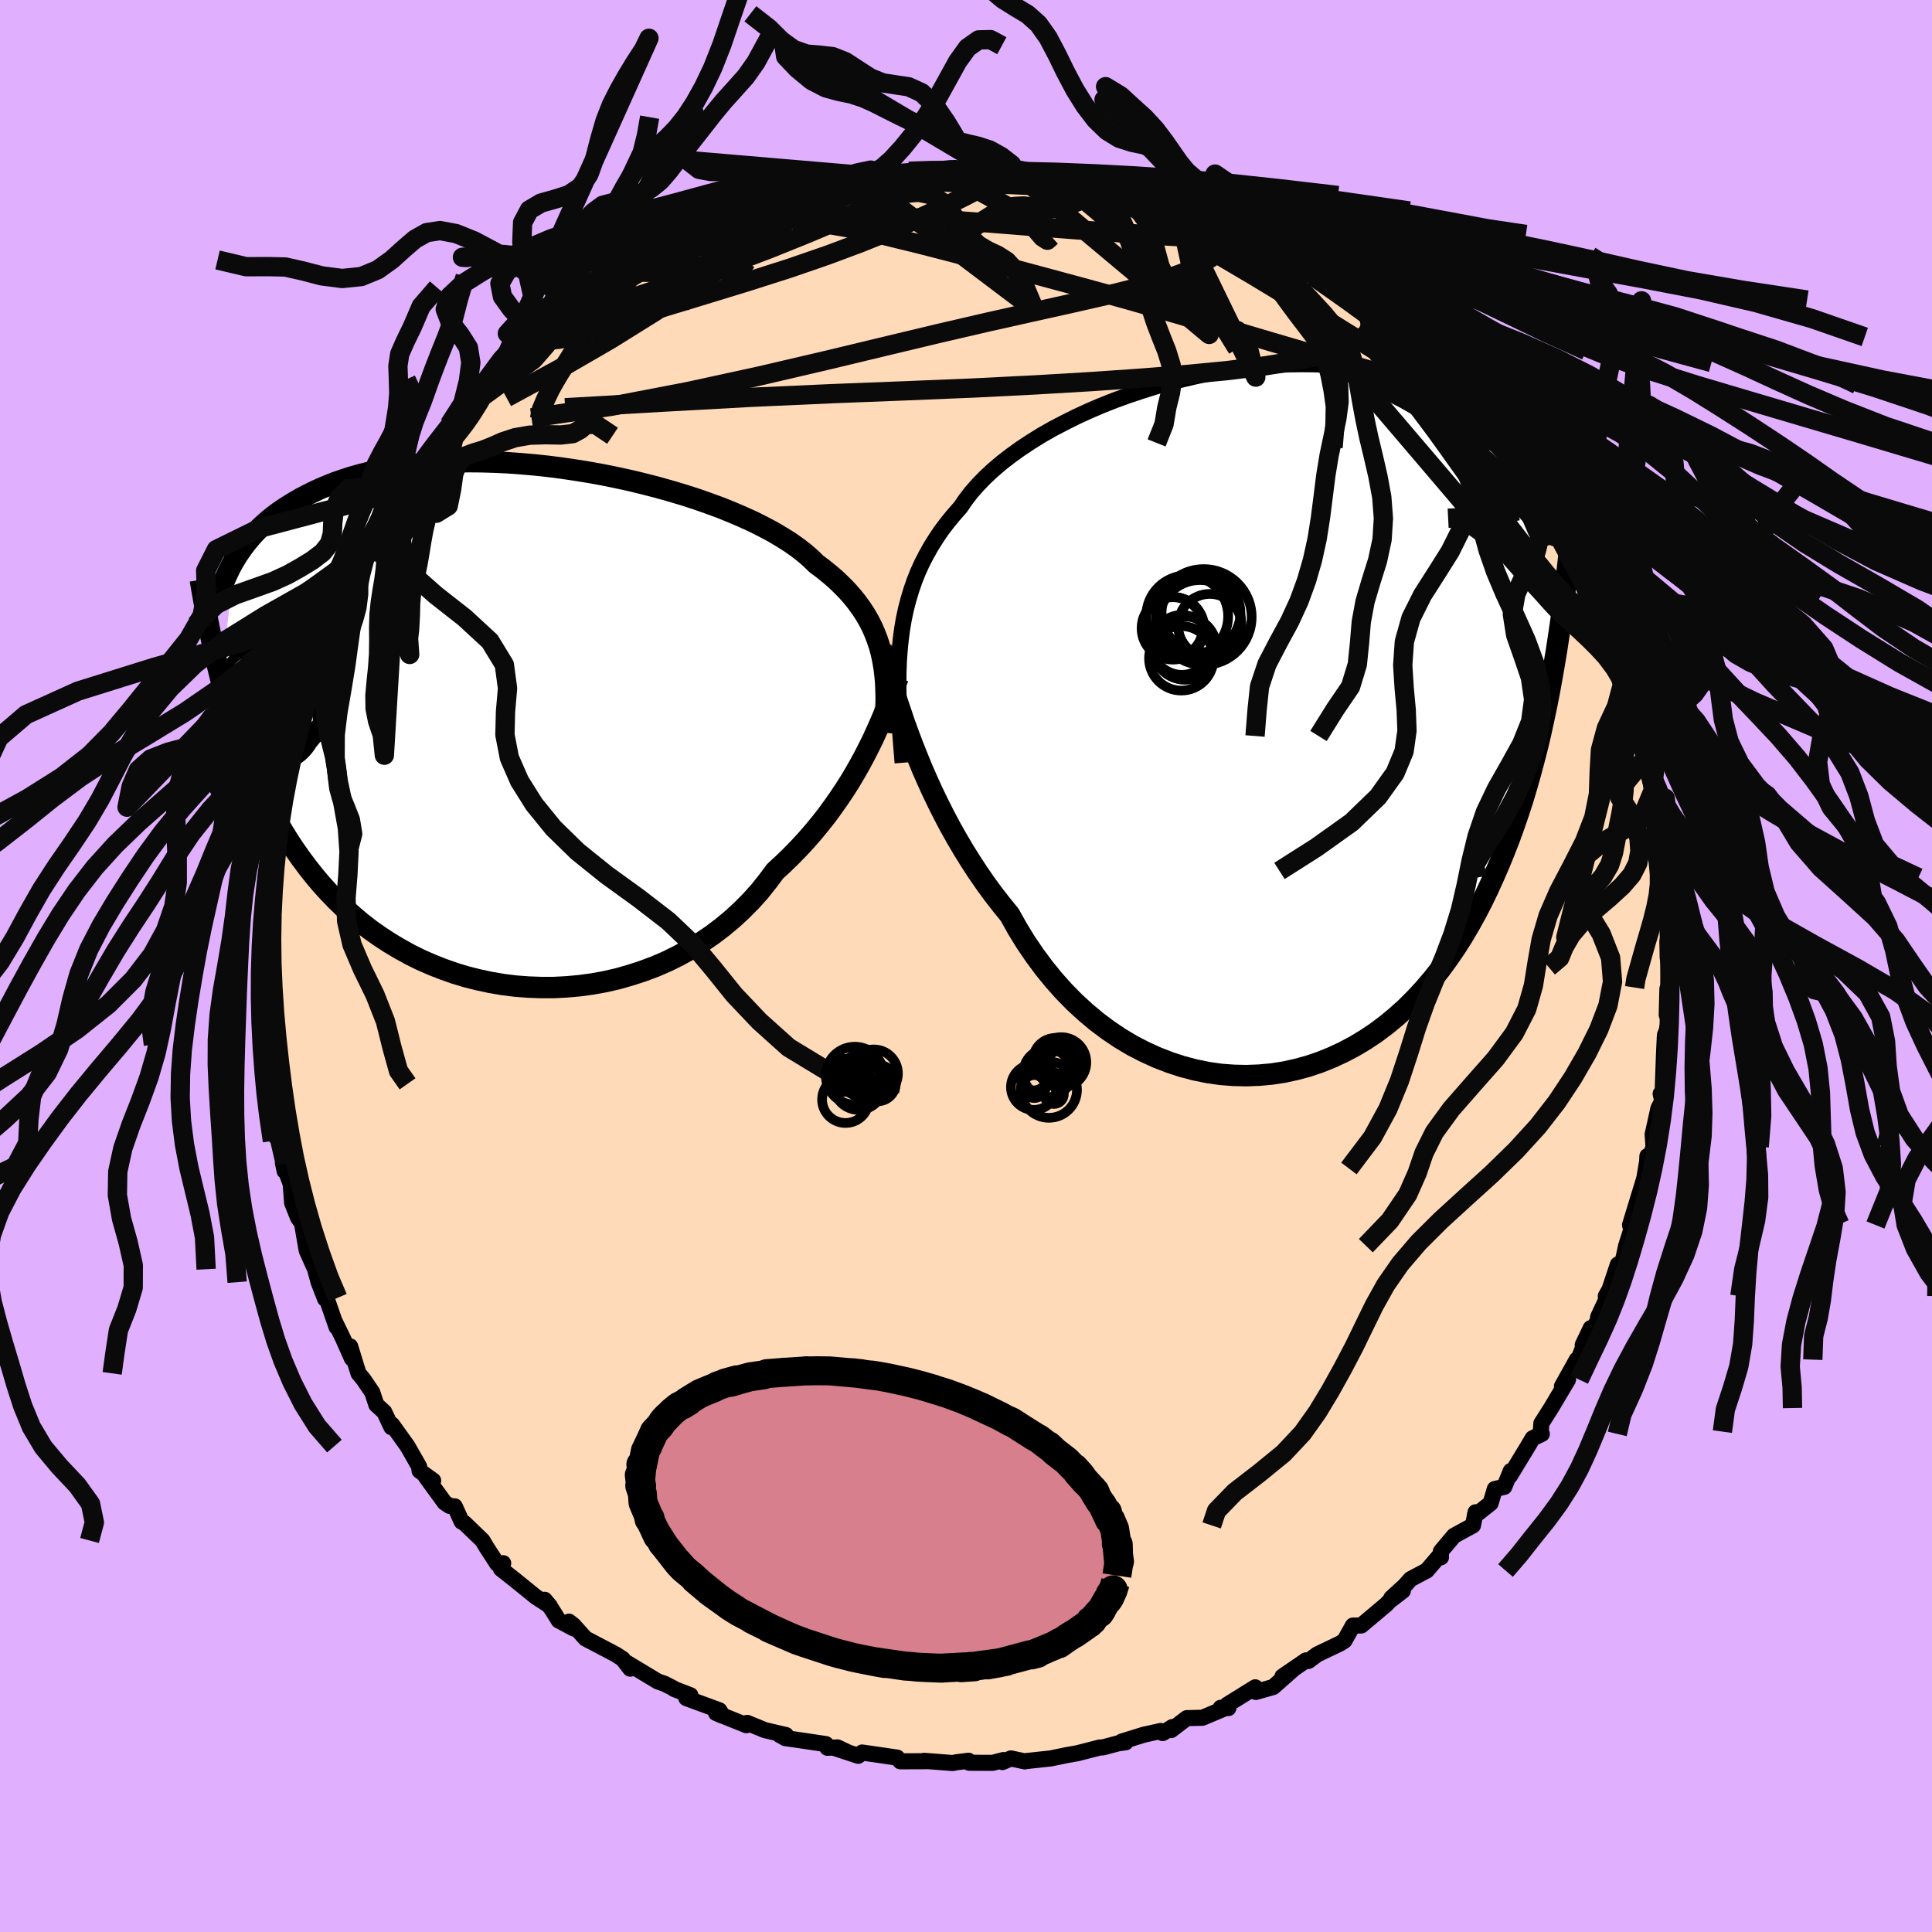 <svg xmlns="http://www.w3.org/2000/svg" width="500" height="500" viewBox="-100 -100 200 200"><defs><clipPath id="c"><path d="m38.22-7.23-.19-.72-.23-.7-.26-.68-.29-.67-.34-.66-.37-.64-.41-.63-.45-.62-.49-.61-.52-.59-.57-.58-.6-.58-.64-.55-.68-.55-.72-.54-.57-.56-.65-.56-.71-.55-.78-.55-.86-.54-.91-.54-.98-.52-1.03-.52-1.1-.5-1.14-.49-1.19-.48-1.23-.45-1.28-.45-1.31-.42-1.34-.4-1.36-.38-1.39-.36-1.41-.34-1.42-.31-1.42-.29-1.44-.26-1.43-.23-1.43-.21-1.42-.18-1.41-.15-1.4-.12-1.38-.1-1.36-.06-1.33-.04-1.31-.01-1.28.02-1.25.04-1.21.08-1.18.1-1.14.12-1.1.15-1.07.18-1.03.19-.98.22-.95.24-.9.25-.87.28-.83.29-.78.31-.76.32-.71.33-.68.34-.65.34-.62.36-.59.36-.56.36-.54.37-.5.38-.48.38-.45.4-.43.39-.4.4-.38.4-.35.41-.33.4-.31.41-.29.41-.28.4-.25.41-1.52 12.42.28 1.02.28 1.02.3 1.02.32 1.02.33 1.01.35 1.01.36 1 .39 1 .4 1 .43.98.44.98.47.97.49.96.51.95.54.94.56.94.58.94.61.92.64.91.67.9.7.89.73.87.77.85.8.83.84.81.87.78.9.76.94.73.98.69 1.01.66 1.04.62 1.07.59 1.11.55 1.14.5 1.17.46 1.19.42 1.22.37 1.24.31 1.26.27 1.29.22 1.29.16 1.31.1 1.32.05h1.33l1.33-.07 1.34-.12 1.33-.18 1.32-.24 1.31-.3 1.3-.37 1.29-.42 1.26-.47 1.25-.54 1.21-.6 1.18-.65 1.15-.71 1.12-.76 1.07-.81 1.03-.86.99-.91.94-.95.89-.99.83-1.04.79-1.06.84-.77.81-.79.79-.81.76-.82.74-.85.7-.85.68-.86.64-.88.62-.88.59-.88.56-.88.53-.89.5-.88.47-.87.44-.86"/></clipPath><clipPath id="b"><path d="m-37.85-8.21.14-1.08.18-1.06.22-1.03.26-1 .29-.97.33-.96.37-.93.41-.9.46-.89.49-.87.53-.84.56-.83.61-.8.65-.79.68-.77.54-.79.61-.79.69-.78.75-.77.82-.76.88-.75.95-.73 1-.72 1.06-.7 1.11-.69 1.16-.66 1.21-.63 1.24-.62 1.28-.59 1.31-.56 1.34-.53 1.37-.5 1.38-.46 1.39-.44 1.41-.4 1.41-.36 1.41-.33 1.42-.29 1.4-.26 1.4-.21 1.38-.18 1.37-.14 1.35-.1 1.33-.06 1.3-.02 1.27.01 1.25.05 1.21.09 1.18.13 1.14.16 1.11.19 1.07.23 1.04.25.99.29.96.31.91.34.88.36.84.39.8.4.77.42.73.44.7.45.67.46.64.47.6.48.59.48.55.49.53.51.49.51.48.52.44.52.43.53.4.54.37.54.36.54.33.54.31.54.3.54.27.54 1.85 16.25-.24 1.45-.25 1.44-.26 1.44-.28 1.43-.3 1.42-.31 1.42-.33 1.41-.36 1.4-.37 1.39-.39 1.38-.41 1.37-.44 1.35-.46 1.34-.48 1.33-.51 1.31-.53 1.3-.56 1.29-.58 1.28-.61 1.27-.64 1.24-.68 1.23-.7 1.19-.74 1.17-.78 1.14-.81 1.11-.85 1.07-.88 1.03-.92.99-.95.95-.99.89-1.03.85-1.05.79-1.09.73-1.13.68-1.15.61-1.18.55-1.21.49-1.23.42-1.25.34-1.27.28-1.29.2-1.31.12-1.31.05-1.33-.03-1.33-.1-1.33-.19-1.33-.27-1.33-.35-1.32-.43-1.31-.51-1.29-.59-1.28-.66-1.25-.75-1.22-.82-1.2-.9-1.17-.98-1.13-1.04-1.09-1.11-1.05-1.18-1.01-1.24-.96-1.3-.92-1.35-.86-1.4-.81-1.45-.86-1.06-.84-1.08-.81-1.11-.78-1.13-.75-1.15-.73-1.17-.7-1.19-.67-1.19-.64-1.21-.61-1.21-.59-1.22-.55-1.21-.53-1.21-.49-1.2-.47-1.18"/></clipPath><filter id="a"><feTurbulence baseFrequency=".05" numOctaves="3" result="noise" type="noise"/><feDisplacementMap in="SourceGraphic" in2="noise" scale="2"/></filter></defs><rect width="100%" height="100%" x="-100" y="-100" fill="#E0B0FF"/><path fill="#FFDAB9" stroke="#000" stroke-linejoin="round" stroke-width="1.667" d="M72.81.14v1.31l-.12.89-.08.02-.07 2.7.37.16-.4 1.54-.16.4-.09 1.89-.15 4.22-.2-.05.17.74-.4.78-.6 2.69.09 1.28-.7 2.25.07-1.28.01.34-.43 2.51.2-.89-1.58 5.17.1.36.22-.45-.72 2.23-.36 1.65-.5.3-.86 2.58-.39.69.32-.21-1.11 2.37-.06.44-1.54 2.46.83-1.74-1.56 3.96.12-.7-1.54 2.76.63-.69-1.75 2.94-1.01 1.59-.06.85.11.24-.95.45-.54.91-1.81 2.98.08-.5-.67 1.64-.98.22-.43 1.47-1.64 1.3.08-.36-.27 1.36-1.96 1.07-1.36 1.61.01.62-.04-.3-1.43 1.67-1.68.89-.59.67-1.4 1.28 1.19-.74-1.38 1.06-.33.35-2.59 2.18-.87.01-.87 1.56-.43.28-2.4 1.15-.9.67-.25-.06-2.44 1.67 1.12-.75-2.08 1.84-1.8.51-.06-.48-2.88 1.79.1.36-.8-.03.78-.09-2.66 1.12-1.62.04-1.63 1.24.14-.32-1.01.63-.21-.22-1.75.39-2.29.71.42.07-.78.11-1.58.42-.32.01-2.34.6-1.09.19-1.64.34-2.59.28-.1.03-1.44-.31-.88.38.1-.21-1.11.29-2.43-.01-.07-.21-1.24.16-.4.08-2.95-.23.18.04-2.65.01-.32-.38-1.68-.25-1.96-.28-.4.34-2.49-.82 1.32.41-.97-.46-1.05.04-.15-.38-2.33-.35-1.88-.27-.6-.34.67.02-2.19-.51-1.82-.75-.09.24-3.13-1.26.68.29-.34-.57-3.42-1.26.42-.3-1.67-.64-.07-.07-.94-.48-.68-.23-3.14-1.89.27.56-.77-1-.72-.47-3.14-1.65-1.24-1.38-.47-.37.5.71-1.56-.83-.74-1.19-.72-.95.54.64-1.47-.96-2.07-1.68-1.52-1.2.23-.59-.61.07-1.13-1.74-.4-.68-1.88-1.81-.28-.14-.71-1.58-.54-.05-.51-.34-1.95-2.68.76.4-1.41-1.02-.04-.43-1.21-2.12-1.59-2.22-.07.26-.74-1.57-.82-.75-.42-1.28-.91-1.34-.52-.63-.86-2.79.18 1.25-.92-2.07-.9-1.85.23.67-.96-2.77-.17-.27-.06.11-.67-1.72-.36-1.34-.87-1.94-.44-2.54v-.21l-.46-.65-.61-1.53-.15-1.96-.8-2.16.18.84.06-.77-.63-2.36-.16-.93-.36-1.92-.33-1-.06-2.06v.91l-.14-1.16L-72.3 9l-.05-.86-.27-2.92-.09.25.17-.68-.41-2.45.3-.57-.34-2.82v-.72l.4-.7.03-2.28-.15-1.72.16-.4.29-.94-.17-1.02.18.17.05-3.16.54-1.65-.14-.12.42-1.87.38-2.26.12-.86.05-.26.33-2.14-.13.95.46-2.18.09-1.11.95-2.18.04.46 1.05-3.31-.45.67.69-2.32.24-.3.71-2.61.51-.66 1.45-3.29-.46.27.49-.55.83-1.44.92-2.47.3-.21 1.29-2.19-1.16 1.55.57-1.26 1.2-2.25.63-1.59.65-.86.45-.01.61-1.35-.21.11 1.63-1.97 1.21-1.69.48-.61 1.5-1.92.91-1.14-.91 1.15.46-.75 1.83-1.76-.11.12 1.87-2.57 1.71-1.58.22-.1 1.66-1.83.8-.31-.58.08 1.58-1.58.58-.33 1.72-1.28.08.41.19-.59 1.04-.82 1.58-1.06.15-.08 2.57-2.16.99-.62 1.18-.54-.5-.19 1.98-.58 1.03-.67.83-.8 1.11-.27.87-.44.85-.24 1.67-1.12.37.2 2.19-1.17-.41.14 2.04-.58 1.04-.61 1.65-.39 1.61-.35-.01-.32 2.24-.3-1.04.12 2.34-.52-.57-.04 4.28-.73-1.99.28 2.84-.57 2.23-.08-1.91.28 1.9-.2 1.89-.48 1.53.08 1.37-.22 1.86-.2-.32.25 1.16-.13 1.17.01 1.37-.1.97.42 2.18-.24-.18.3 1.49.11 1.86.25-.26-.15 1.08.03.21-.03 3.34.81-.02-.19 2.03.5.1.23 2.78.54.52.24 1.65.58-.49-.19 3.5 1.21-1.66-.62 1.39.24 1.68.93.01-.01 2.63 1.29 1.15.46.92.25-.78-.11 4.15 1.83.99.51-.91-.36 2.84 1.82.57.17 1.64 1.01-.83-.16.75.19.52.68.77.35 1.53.75 1.83 2.03-.78-.83 3.16 2.62-.77-.66 1.53 1.75 1.1.33 1.06 1.23-.02-.11 1.94 2.39.04-.36.59.83 2.15 1.36-.98-.27 2.16 1.95.13.63 1.07 1.59.44.31 1.49 1.69-.2.04 1 1.73 1.09.96.82 1.47 1.02 1.79-.09-.14.92 2.08.11-.35.97 2.06 1.06.88 1.02 2.82-1.06-2.11 1.36 2.79.95 1.68.07.27.85 2.19-.12.3.46.56.66 1.85.83 2.81.28.22.46 2.02-.38-.74 1.34 3.83-.39-.36.18-.34.16 1.36.39 1.39.9 3.46-.07-.11.02-.86.73 4.13-.54-.73.62 3.2.4.38.01 2.09.34 1.34-.1-.65-.02 2.04.09 1.3.18 2.34-.2.92.03 1.68.17 1.01v1.31" filter="url(#a)"/><path fill="#fff" d="m-37.85-8.21.14-1.08.18-1.06.22-1.03.26-1 .29-.97.33-.96.37-.93.41-.9.46-.89.49-.87.53-.84.56-.83.61-.8.65-.79.68-.77.54-.79.61-.79.69-.78.75-.77.82-.76.88-.75.95-.73 1-.72 1.06-.7 1.11-.69 1.16-.66 1.21-.63 1.24-.62 1.28-.59 1.31-.56 1.34-.53 1.37-.5 1.38-.46 1.39-.44 1.41-.4 1.41-.36 1.41-.33 1.42-.29 1.4-.26 1.4-.21 1.38-.18 1.37-.14 1.35-.1 1.33-.06 1.3-.02 1.27.01 1.25.05 1.21.09 1.18.13 1.14.16 1.11.19 1.07.23 1.04.25.99.29.96.31.91.34.88.36.84.39.8.4.77.42.73.44.7.45.67.46.64.47.6.48.59.48.55.49.53.51.49.51.48.52.44.52.43.53.4.54.37.54.36.54.33.54.31.54.3.54.27.54 1.85 16.25-.24 1.45-.25 1.44-.26 1.44-.28 1.43-.3 1.42-.31 1.42-.33 1.41-.36 1.4-.37 1.39-.39 1.38-.41 1.37-.44 1.35-.46 1.34-.48 1.33-.51 1.31-.53 1.3-.56 1.29-.58 1.28-.61 1.27-.64 1.24-.68 1.23-.7 1.19-.74 1.17-.78 1.14-.81 1.11-.85 1.07-.88 1.03-.92.99-.95.95-.99.89-1.03.85-1.05.79-1.09.73-1.13.68-1.15.61-1.18.55-1.21.49-1.23.42-1.25.34-1.27.28-1.29.2-1.31.12-1.31.05-1.33-.03-1.33-.1-1.33-.19-1.33-.27-1.33-.35-1.32-.43-1.31-.51-1.29-.59-1.28-.66-1.25-.75-1.22-.82-1.2-.9-1.17-.98-1.13-1.04-1.09-1.11-1.05-1.18-1.01-1.24-.96-1.3-.92-1.35-.86-1.4-.81-1.45-.86-1.06-.84-1.08-.81-1.11-.78-1.13-.75-1.15-.73-1.17-.7-1.19-.67-1.19-.64-1.21-.61-1.21-.59-1.22-.55-1.21-.53-1.21-.49-1.2-.47-1.18" filter="url(#a)" transform="translate(31.09 -25.55)"/><path fill="#fff" d="m38.22-7.23-.19-.72-.23-.7-.26-.68-.29-.67-.34-.66-.37-.64-.41-.63-.45-.62-.49-.61-.52-.59-.57-.58-.6-.58-.64-.55-.68-.55-.72-.54-.57-.56-.65-.56-.71-.55-.78-.55-.86-.54-.91-.54-.98-.52-1.03-.52-1.1-.5-1.14-.49-1.19-.48-1.23-.45-1.28-.45-1.31-.42-1.34-.4-1.36-.38-1.39-.36-1.41-.34-1.42-.31-1.42-.29-1.44-.26-1.43-.23-1.43-.21-1.42-.18-1.41-.15-1.4-.12-1.38-.1-1.36-.06-1.33-.04-1.31-.01-1.28.02-1.25.04-1.21.08-1.18.1-1.14.12-1.1.15-1.07.18-1.03.19-.98.22-.95.24-.9.25-.87.28-.83.29-.78.31-.76.32-.71.33-.68.34-.65.34-.62.36-.59.36-.56.36-.54.37-.5.38-.48.38-.45.4-.43.39-.4.4-.38.4-.35.41-.33.4-.31.41-.29.41-.28.4-.25.41-1.52 12.42.28 1.02.28 1.02.3 1.02.32 1.02.33 1.01.35 1.01.36 1 .39 1 .4 1 .43.98.44.98.47.97.49.96.51.95.54.94.56.94.58.94.61.92.64.91.67.9.7.89.73.87.77.85.8.83.84.81.87.78.9.76.94.73.98.69 1.01.66 1.04.62 1.07.59 1.11.55 1.14.5 1.17.46 1.19.42 1.22.37 1.24.31 1.26.27 1.29.22 1.29.16 1.31.1 1.32.05h1.33l1.33-.07 1.34-.12 1.33-.18 1.32-.24 1.31-.3 1.3-.37 1.29-.42 1.26-.47 1.25-.54 1.21-.6 1.18-.65 1.15-.71 1.12-.76 1.07-.81 1.03-.86.99-.91.94-.95.89-.99.83-1.04.79-1.06.84-.77.81-.79.79-.81.76-.82.74-.85.7-.85.68-.86.64-.88.62-.88.59-.88.56-.88.53-.89.5-.88.47-.87.44-.86" filter="url(#a)" transform="translate(-46.97 -25.09)"/><g fill="none" stroke="#000" transform="translate(31.09 -25.55)"><path stroke-linejoin="round" stroke-width="1.667" d="m-37.65 4.51-.12-1.46-.11-1.4-.09-1.37-.06-1.32-.05-1.28-.01-1.25.01-1.21.04-1.18.08-1.14.11-1.11.14-1.08.18-1.06.22-1.03.26-1 .29-.97.33-.96.37-.93.41-.9.46-.89.49-.87.53-.84.56-.83.61-.8.65-.79.68-.77.54-.79.61-.79.69-.78.75-.77.82-.76.88-.75.95-.73 1-.72 1.06-.7 1.11-.69 1.16-.66 1.21-.63 1.24-.62 1.28-.59 1.31-.56 1.34-.53 1.37-.5 1.38-.46 1.39-.44 1.41-.4 1.41-.36 1.41-.33 1.42-.29 1.4-.26 1.4-.21 1.38-.18 1.37-.14 1.35-.1 1.33-.06 1.3-.02 1.27.01 1.25.05 1.21.09 1.18.13 1.14.16 1.11.19 1.07.23 1.04.25.99.29.96.31.91.34.88.36.84.39.8.4.77.42.73.44.7.45.67.46.64.47.6.48.59.48.55.49.53.51.49.51.48.52.44.52.43.53.4.54.37.54.36.54.33.54.31.54.3.54.27.54.26.54.24.53.23.53.21.53.2.52.18.51.17.52.16.5.15.5.13.49" filter="url(#a)"/><path stroke-linejoin="round" stroke-width="2.222" d="m-39.89-7.42.23.8.25.86.27.91.29.97.32 1.02.33 1.05.37 1.09.38 1.13.42 1.15.44 1.17.47 1.18.49 1.2.53 1.21.55 1.21.59 1.22.61 1.21.64 1.21.67 1.19.7 1.19.73 1.17.75 1.15.78 1.13.81 1.11.84 1.08.86 1.06.81 1.45.86 1.4.92 1.35.96 1.3 1.01 1.24 1.05 1.18 1.09 1.11 1.13 1.04 1.17.98 1.2.9 1.22.82 1.25.75 1.28.66 1.29.59 1.31.51 1.32.43 1.33.35 1.33.27 1.33.19 1.33.1 1.33.03 1.31-.05 1.31-.12 1.29-.2 1.27-.28 1.25-.34 1.23-.42L6.82 35 8 34.45l1.15-.61 1.13-.68 1.09-.73 1.05-.79 1.03-.85.99-.89.95-.95.92-.99.88-1.03.85-1.07.81-1.11.78-1.14.74-1.17.7-1.19.68-1.23.64-1.24.61-1.27.58-1.28.56-1.29.53-1.3.51-1.31.48-1.33.46-1.34.44-1.35.41-1.37.39-1.38.37-1.39.36-1.4.33-1.41.31-1.42.3-1.42.28-1.43.26-1.44.25-1.44.24-1.45.22-1.45.21-1.45.2-1.45.19-1.46.17-1.45.17-1.46.16-1.46.14-1.45.14-1.46.14-1.45" filter="url(#a)"/><circle cx="-8.748" cy="-7.687" r="3.096" clip-path="url(#b)" filter="url(#a)"/><circle cx="-6.763" cy="-11.007" r="4.082" clip-path="url(#b)" filter="url(#a)"/><circle cx="-9.668" cy="-9.412" r="3.246" clip-path="url(#b)" filter="url(#a)"/><circle cx="-6.878" cy="-10.152" r="4.252" clip-path="url(#b)" filter="url(#a)"/><circle cx="-5.853" cy="-9.687" r="3.28" clip-path="url(#b)" filter="url(#a)"/><circle cx="-8.428" cy="-7.357" r="3.276" clip-path="url(#b)" filter="url(#a)"/><circle cx="-6.478" cy="-10.577" r="4.958" clip-path="url(#b)" filter="url(#a)"/><circle cx="-8.803" cy="-6.302" r="3.338" clip-path="url(#b)" filter="url(#a)"/><circle cx="-8.193" cy="-10.652" r="4.242" clip-path="url(#b)" filter="url(#a)"/><circle cx="-9.688" cy="-9.502" r="3.128" clip-path="url(#b)" filter="url(#a)"/></g><g fill="none" stroke="#000" transform="translate(-46.97 -25.09)"><path stroke-linejoin="round" stroke-width="2.222" d="m38.56.96.06-.92.05-.89.03-.87.01-.85-.02-.83-.03-.8-.07-.79-.09-.76-.13-.75-.15-.73-.19-.72-.23-.7-.26-.68-.29-.67-.34-.66-.37-.64-.41-.63-.45-.62-.49-.61-.52-.59-.57-.58-.6-.58-.64-.55-.68-.55-.72-.54-.57-.56-.65-.56-.71-.55-.78-.55-.86-.54-.91-.54-.98-.52-1.03-.52-1.1-.5-1.14-.49-1.19-.48-1.23-.45-1.28-.45-1.31-.42-1.34-.4-1.36-.38-1.39-.36-1.41-.34-1.42-.31-1.42-.29-1.44-.26-1.43-.23-1.43-.21-1.42-.18-1.41-.15-1.4-.12-1.38-.1-1.36-.06-1.33-.04-1.31-.01-1.28.02-1.25.04-1.21.08-1.18.1-1.14.12-1.1.15-1.07.18-1.03.19-.98.22-.95.24-.9.25-.87.28-.83.29-.78.31-.76.32-.71.33-.68.34-.65.34-.62.36-.59.36-.56.36-.54.37-.5.38-.48.38-.45.4-.43.39-.4.4-.38.4-.35.41-.33.4-.31.41-.29.41-.28.4-.25.41-.24.4-.22.4-.2.4-.19.4-.18.39-.16.39-.15.38-.14.39-.12.37-.12.37" filter="url(#a)"/><path stroke-linejoin="round" stroke-width="2.222" d="m39.94-4.77-.21.56-.23.6-.24.65-.27.69-.29.73-.31.76-.34.79-.36.81-.38.83-.42.85-.44.86-.47.87-.5.88-.53.89-.56.88-.59.88-.62.88-.64.88-.68.86-.7.85-.74.85-.76.82-.79.81-.81.79-.84.77-.79 1.06-.83 1.04-.89.99-.94.95-.99.91-1.03.86-1.07.81-1.12.76-1.15.71-1.18.65-1.21.6-1.25.54-1.26.47-1.29.42-1.3.37-1.31.3-1.32.24-1.33.18-1.34.12-1.33.07H2.96l-1.32-.05-1.31-.1-1.29-.16-1.29-.22-1.26-.27-1.24-.31-1.22-.37-1.19-.42-1.17-.46-1.14-.5-1.11-.55-1.07-.59-1.04-.62-1.01-.66-.98-.69-.94-.73-.9-.76-.87-.78-.84-.81-.8-.83-.77-.85-.73-.87-.7-.89-.67-.9-.64-.91-.61-.92-.58-.94-.56-.94-.54-.94-.51-.95-.49-.96-.47-.97-.44-.98-.43-.98-.4-1-.39-1-.36-1-.35-1.01L-29-.58l-.32-1.02-.3-1.02-.28-1.02-.28-1.02-.25-1.02-.25-1.03-.24-1.02-.22-1.03-.22-1.02-.2-1.02-.2-1.03-.18-1.02-.18-1.02-.17-1.02" filter="url(#a)"/><circle cx="-23.248" cy="-.452" r="3.602" clip-path="url(#c)" filter="url(#a)"/><circle cx="-25.783" cy="-3.397" r="4.516" clip-path="url(#c)" filter="url(#a)"/><circle cx="-22.338" cy="-2.502" r="4.532" clip-path="url(#c)" filter="url(#a)"/><circle cx="-24.948" cy="-.332" r="4.894" clip-path="url(#c)" filter="url(#a)"/><circle cx="-23.518" cy="-.212" r="3.384" clip-path="url(#c)" filter="url(#a)"/><circle cx="-22.973" cy="-3.452" r="3.046" clip-path="url(#c)" filter="url(#a)"/><circle cx="-25.313" cy="-1.032" r="3.764" clip-path="url(#c)" filter="url(#a)"/><circle cx="-22.333" cy="-3.307" r="4.378" clip-path="url(#c)" filter="url(#a)"/><circle cx="-22.648" cy="-2.302" r="3.322" clip-path="url(#c)" filter="url(#a)"/><circle cx="-25.998" cy="-2.352" r="3.384" clip-path="url(#c)" filter="url(#a)"/></g><g fill="none" stroke="#0A0A0A" stroke-linejoin="round" stroke-width="2"><path d="m-1.47-82.36 1.07-.07.98.03.85.11.65.18.4.25.11.3-.19.35-.5.42-.81.49-1.12.59-1.43.71-1.78.85-2.15.98-2.55 1.11-2.99 1.2-3.43 1.28-3.91 1.35-4.45 1.42-5.03 1.54-5.63 1.71-6.1 1.84m19.76-13.64 1.21-.32 1.05-.27 1.09-.24 1.19-.23 1.31-.24 1.41-.25 1.48-.23 1.46-.22 1.41-.18 1.3-.16 1.21-.15 1.09-.13.98-.13.83-.12.63-.09.39-.07.12-.03-.21.01-.56.05-1 .09-1.51.16-2.09.23m16.3.02 1.18.34 2.03.76 2.32 1.03 2.56 1.29 2.82 1.52 3.03 1.69 3.17 1.82 3.24 1.91 3.27 1.98 3.29 2.02 3.27 2.03 3.24 2 3.18 1.92 2.98 1.72" filter="url(#a)"/><path d="m63.15-41.23 1.08 2.17.66 1.42.37.99.19.75.06.59-.06.48-.17.35-.33.16-.52-.1-.72-.4-.94-.72-1.15-1.06-1.34-1.36-1.53-1.66-1.72-1.93-1.94-2.21-2.21-2.55-2.51-2.95-2.87-3.37-3.25-3.81-3.65-4.26-4.04-4.7-4.18-5.1" filter="url(#a)"/><path d="m64.51-38.44.64 1.23.38.94.25.78.16.67.08.58-.02.46-.16.28-.33-.01-.54-.34-.76-.73-.98-1.11-1.22-1.52-1.46-1.89-1.7-2.26-1.97-2.63-2.24-3.04-2.56-3.55-2.92-4.1-3.35-4.68-3.77-5.18m-8.57-8.85.24.29 1.18.81 1.24.83 1.07.76.93.69.89.68.91.68.93.7.9.67.78.59.57.44.3.24-.02-.03-.38-.32-.78-.68-1.31-1.11M17.81-80l.78.31.95.35.99.34.96.32.91.32.9.33.89.37.87.37.8.36.68.31.52.27.35.2.13.13-.12.05-.43-.06-.78-.2-1.18-.34-1.6-.52-2.02-.68-2.45-.83-2.89-.98-3.35-1.12m-28.6.37-.15-.03.53-.12.58-.05.37.1.02.27-.4.47-.84.66-1.29.86-1.73 1.05-2.18 1.25-2.71 1.49-3.31 1.77-3.99 2.06-4.71 2.34-5.55 2.72" filter="url(#a)"/><path d="m33.47-73.39.23.28 1.11.74 1.12.74.93.63.78.55.71.52.73.52.74.54.71.53.6.46.44.34.22.2-.01.04-.23-.13-.43-.29-.65-.47-.95-.69-1.41-1-2.14-1.5m-77.92 4.02 1.21-.83 1.49-.9 1.73-.99 1.91-1.01 1.98-.96 2.02-.89 2.06-.82 2.14-.8 2.19-.77 2.22-.77 2.21-.75 2.17-.74 2.1-.71 1.99-.69 1.89-.65 1.77-.6 1.63-.54 1.42-.48 1.12-.4.66-.31m63.33 31.28.95 1.08.77 1.16.59 1.01.46.84.36.7.3.59.2.46.08.29-.1.1-.29-.13-.48-.38-.7-.64-.92-.95-1.19-1.29-1.46-1.65-1.75-2.03-2.03-2.41-2.35-2.84-2.68-3.33-3.03-3.92" filter="url(#a)"/><path d="m38.05-70.04 1.02.59 1.3.96 1.3 1.08 1.26 1.1 1.2 1.07 1.14 1.01 1.06.93.94.83.8.7.6.55.4.38.16.16-.1-.11-.38-.41-.71-.7-1.09-.97m-73.18-13.88 1.64-.65 1.68-.17 2.17.05 2.62.2 2.96.39 3.21.56 3.44.74 3.65.89 3.88 1 4.12 1.09 4.35 1.17 4.56 1.23 4.73 1.3 4.83 1.39 4.9 1.44 4.92 1.46 4.95 1.45 4.99 1.41 5.1 1.46" filter="url(#a)"/><path d="m-7.8-81.79 1.56-.27 1.14-.06.69.07.19.19-.28.33-.71.46-1.12.63-1.59.81-2.13 1.02-2.76 1.25-3.43 1.46-4.09 1.65-4.74 1.8-5.38 1.91-6.15 2.05" filter="url(#a)"/><path d="m-26.6-76.95 1.06-.11 1.84-.26 2.4-.2 2.95-.13 3.43-.06 3.82.03 4.13.15 4.36.25 4.53.33 4.65.37 4.76.36 4.85.34 4.87.33 4.43.21m36.65 32.52.85 1.13.49.96.36.82.34.81.29.77.2.66.09.5-.05.35-.17.19-.29.02-.46-.2-.62-.46-.83-.77-1.03-1.12-1.26-1.48-1.5-1.85-1.72-2.21-1.96-2.55-2.22-2.89-2.49-3.28-2.81-3.71-3.13-4.17-3.33-4.51" filter="url(#a)"/><path d="m-18.12-80.03 1.2-.15.51-.03.37.05.24.15v.32l-.34.52-.76.76-1.25 1-1.75 1.3-2.27 1.61-2.8 1.94-3.34 2.28-3.95 2.58-4.56 2.84-5.13 2.97-5.62 3.05M5.38-82.4l.39.23.93.15.93.11.87.08.83.09.84.13.79.15.68.17.49.16.26.16-.02.13-.33.1-.67.06h-1.05l-1.46-.04-1.92-.07-2.43-.11-2.94-.11-3.36-.12-3.44-.22m45.58 12.41 1 1.22.42.77.08.72-.28.69-.7.66-1.14.63-1.59.61-2.08.58-2.56.53-3.05.48-3.56.43-4.08.39-4.62.37-5.18.36-5.76.34-6.35.32-7 .29-7.7.3-8.48.38-9.26.51-9.96.57" filter="url(#a)"/><path d="m24.4-77.61.64.36.89.6.57.59.2.59-.11.65-.42.72-.79.76-1.21.78-1.66.79-2.16.78-2.66.78-3.16.79-3.63.83-4.1.91-4.55 1.02-5.05 1.17-5.6 1.34-6.2 1.49-6.82 1.59-7.41 1.61-7.92 1.52-8.23 1.2M8.84-75.51l-.42.38-.51-.33-.63-.74-.77-.83-.88-.75-.95-.63-1.01-.57-1.05-.56-1.04-.57-1.02-.54-.98-.48-.96-.4-1.01-.28-1.13-.15-1.3-.03-1.47.08-1.64.14-1.77.18" filter="url(#a)"/><path d="m-7.79-81.87-2.08-.52-1.46.31-1.18.39-1.12.27-1.08.12-1.02-.06-1.01-.22-1.03-.34-1.11-.37-1.2-.28-1.27-.11-1.31.08-1.29.18-1.24.16-1.21.02-1.24-.23-1.18-.92 18.8 1.6-1.54.43-.98.28-1.05.29-1.03.3-.93.32-.83.37-.83.41-.87.46-.97.49-1.06.54-1.09.61-1.05.69-.97.73-.89.71-.89.56-.7.24m96.99 58.85 1.37 2.09.63 1.46.15 1.26.04 1.13.09 1.1.2 1.17.37 1.28.61 1.35.86 1.36.99 1.34.94 1.26.75 1.19.54 1.14.44 1.12.5 1.13.61 1.18.6 1.17.64 1.1 1.32.89" filter="url(#a)"/><path d="m-12.86-81.22 2.26.04 1.38.84.98.55.99.02 1.13-.22 1.2-.11 1.2.24 1.12.69 1.02 1.11.96 1.31.94 1.23.97.9.99.58.99.46.95.61.88.97.91 1.47 1.09 2.6-17.97-13.57-.45-.04.84-.23.95-.34.89-.54.96-.85 1.1-1.2 1.22-1.51 1.24-1.74 1.17-1.91 1.08-1.95 1-1.82 1.03-1.43 1.15-.81 1.23-.03 1.17.63m68.12 80.49-.4.4-.06 1.25.14 1.32.17 1.21.1 1.1v1.05l-.12 1.11-.24 1.23-.33 1.33-.39 1.37-.39 1.32-.35 1.24-.32 1.14-.29 1.04-.14.9M-45.9-63.18l.46-.31.46-.53.65-.67.74-.68.76-.62.74-.59.78-.59.84-.63.93-.71 1-.77 1.03-.8 1.03-.78 1.01-.74.96-.68.94-.63.93-.58.95-.55.95-.53.96-.5.97-.49.99-.51 1.04-.53 1.16-.55 1.58-.77" filter="url(#a)"/><path d="m-26.23-76.75-.83-.14h-2.34l-1.29-.23-1.43-.53-1.53-.69-1.48-.54-1.33-.17-1.15.3-1 .74-.95 1.04-.98 1.15-1.05 1.05-1.15.78-1.21.44-1.26.13-1.27-.08-1.31-.15-1.38-.07-1.37.11-1.15.27-.44-.03 20.2-.71-1.07.67-.82.79-.66.93-.71 1.03-.88 1.02-.98.99-.94.97-.82 1-.66 1-.55.96-.5.89-.52.86-.53.84-.53.84-.5.84-.46.84-.45.94-.45 1.07-.19.97M71.1-18.91l.02.29.07-.84.17-1.4.21-1.44.14-1.23.03-1.06-.1-.99-.22-1.01-.31-1.09-.3-1.21-.19-1.37-.04-1.51.07-1.59.09-1.57.01-1.46-.12-1.36-.21-1.35-.28-1.42-.32-1.46-.26-1.12.45.45" filter="url(#a)"/><path d="m-35.62-72.1.32-1.39-.17-2.44.15-2.17.69-1.26.99-.62 1.05-.53.96-.78.88-1.02.87-1.14.89-1.16.92-1.17.95-1.21.99-1.27 1.06-1.28 1.13-1.25 1.15-1.29 1.04-1.47.87-1.6.64-1.18-.12-.22m-57.12 23.46 2.96.7 2.33-.01 1.73.04 1.78.4 2 .52 2.1.27 1.97-.2 1.71-.7 1.45-1.04 1.25-1.13 1.16-1 1.21-.68 1.39-.21 1.65.31 1.9.77 2.07 1.1 2.09 1.29 2.03 1.34 1.9 1.16 1.65.68 1.4-.02 1.31-.63 1.83-1.35m-2.72 2.24.82-.55 1.26-.89 1.19-.69 1.09-.37 1.08-.09 1.11.02 1.11-.04 1.07-.17 1.01-.24 1.03-.16 1.1.03 1.17.18 1.19.18 1.15.09 1 .08.46.33" filter="url(#a)"/><path d="m-41.95-67.36-.28-3.22-.25-3.3.79-1.65 1.38-.62 1.41-.4 1.17-.61.91-.95.76-1.2.71-1.3.74-1.26.82-1.11.9-.97.97-.89.99-.89.98-1.01.95-1.2.92-1.41.92-1.65.94-1.97.95-2.41.93-2.74.84-2.44.38-1.52" filter="url(#a)"/><path d="m-41.95-67.36.88-1.13.53-1.87.52-2.08.75-1.73.97-1.11 1.1-.58 1.09-.39.98-.57.82-.95.68-1.3.64-1.43.67-1.36.75-1.28.77-1.37.78-1.59 1-1.36 1.95-.3" filter="url(#a)"/><path d="m-32.75-87.87-.33 1.88-.44 1.79-.65 1.37-.66 1.4-.56 1.61-.51 1.62-.59 1.38-.78 1.08-.92.97-.93 1.18-.8 1.54-.64 1.76-.59 1.59-.61 1.14-.38.79M71.08-18.05l.24.45.39 1.32.7 1.36 1.18 1.27 1.53 1.17 1.5 1.08 1.19 1.05.89 1.1.84 1.19 1.11 1.31 1.54 1.41L84-3.89l1.62 1.45.99 1.42.26 1.34.06 1.2.9.94 2 .45M-46.1-63.99l1.5-.72 1.43-.07 1.12-.11.86-.26.81-.3.91-.35 1.01-.45 1.08-.6 1.09-.71 1.09-.67 1.08-.46 1.07-.18 1.1.04 1.12.06 1.11-.15 1.1.01" filter="url(#a)"/><path d="m-46.1-63.99 1.15-1.31.4-1.72-.33-2.47-.64-2.83-.46-2.61.08-2.03.7-1.31 1.2-.71 1.46-.41 1.44-.46 1.2-.81.87-1.3.62-1.72.5-1.92.54-1.87.66-1.68.76-1.5.81-1.44.87-1.43.9-1.38.55-1.14-15.38 34.21-1.3 1.88-.96 1.68-.78 1.24-.65.92-.54.7-.51.64-.56.72-.63.88-.72 1.04-.75 1.13-.73 1.15-.6 1.09-.44.99-.31.91-.31.83-.39.91-.34 1.34 6.94-13.9-.13.69-.46.86-.39.7-.26.81-.25 1.05-.35 1.23-.46 1.31-.52 1.29-.5 1.23-.43 1.16-.34 1.12-.26 1.12-.21 1.15-.19 1.18-.2 1.16-.23 1.09-.24.97-.19.94-.1 1.05-.03 1.28-.08 1.45-.16 1.42.17 1.17-1.19-16.86-.01.32-.2.71-.3.91-.3 1.13-.23 1.28-.13 1.31-.09 1.24-.08 1.14-.14 1.09-.19 1.12-.18 1.18-.13 1.26-.04 1.34.01 1.39-.02 1.41-.1 1.43-.15 1.43-.13 1.41.02 1.36.26 1.31.48 1.41.22 2.11 1.64-27.4 3.74 2.35 1.23-.76.35-1.7.23-1.65.47-1.17.72-.64.88-.33.93-.28.97-.38 1.08-.48 1.29-.43 1.51-.26 1.65-.05 1.57.03 1.24-.14.79-.43.58-.51.97-.03 1.78 1.19M60.32.12l1.14-.96.46-1.12.73-1.26 1.13-1.33 1.4-1.31 1.45-1.24 1.3-1.19 1-1.16.61-1.2.22-1.24-.09-1.28-.3-1.27-.47-1.17-.63-.99-.58-.82.22-1.13 2.34-2.85M-79.76-35.3l.85-.85 1.31-1.28 1.96-.99 2.09-.74 1.81-.65 1.51-.69 1.34-.75 1.24-.76 1.06-.81.7-.89.29-1.02.05-1.17.15-1.27.51-1.26.98-.99 1.63-.16 3.1 1.71-.45.01.32-.45.39-.75.37-1.14.31-1.51.3-1.68.38-1.59.43-1.36.44-1.11.39-.97.35-.97.39-1.1.49-1.32.61-1.57.71-1.77.7-1.89.52-2.02.69-2.31" filter="url(#a)"/><path d="m-54.74-70.22-1.66 1.92-.91 2.12-.76 1.57-.55 1.25-.19 1.24.05 1.37.04 1.46-.12 1.52-.26 1.59-.27 1.69-.17 1.72-.1 1.62-.11 1.39-.18 1.15-.27 1.04-.39 1.13-.6 1.42-.92 1.86m0 0-.35.43-.1.42-.31.76-.49 1.02-.58 1.13-.59 1.14-.6 1.13-.61 1.16-.61 1.22-.6 1.28-.56 1.33-.52 1.31-.46 1.27-.44 1.21-.45 1.18-.5 1.16-.53 1.18-.54 1.22-.45 1.21-.31 1-.08.04m8.98-19.9-.06 1.1v1.64l-.18 1.42-.33 1.21-.42 1.2-.48 1.25-.54 1.3-.54 1.29-.49 1.27-.36 1.24-.16 1.26.07 1.31.25 1.36.34 1.37.33 1.33.21 1.23.12 1.08.12.99.27.97.44 1.06.49 1.24.24 1.46-.41 1.59" filter="url(#a)"/><path d="m-63.11-41.05-1.48 1.56-1.58.76-.96.83-.61 1.1-.74 1.24-1.11 1.16-1.46 1.02-1.54.92-1.35.93-.94 1.07-.49 1.23-.18 1.38-.16 1.4-.44 1.29-.94 1.07-1.5.8-1.93.6-2.07.55-1.82.71-1.27 1.13-.74 1.7-.43 2.16 23.74-24.61-1.13 1.74-.87 1.16-.57 1.03-.57 1.1-.74 1.17-.89 1.22-.91 1.21-.8 1.2-.62 1.2-.46 1.21-.42 1.22-.5 1.19-.63 1.16-.73 1.11-.72 1.05-.62.97-.51.87-.48.8-.5.72-.36.72m13.03-22.05.16-.77-.28-1.07-.26-1.05.09-1.08.38-1.15.47-1.2.4-1.19.33-1.16.34-1.11.44-1.11.59-1.14.7-1.26.71-1.37.66-1.41.54-1.24.35-.88-.05-.56-.42-.91m145.88 8.33-3.02 3.85-1.86 2.71-1.28 2.21-1.3 2.16-1.45 2.29-1.28 2.32-.74 2.13-.14 1.79.08 1.52-.32 1.5-1.22 1.72-2.08 1.88-2.13 1.63-1.18.99-.14.89" filter="url(#a)"/><path d="m-67.8-30 .27-.98.3-1.57.22-1.68.18-1.56.25-1.37.38-1.23.51-1.15.54-1.11.51-1.07.42-1.04.37-1.02.35-1.05.39-1.08.45-1.11.48-1.1.47-1.05.44-.99.44-1.01.49-1.14.59-1.37.67-1.5.62-1.09M68.57-27.28l.49 2.39-.4 1.16-.37.92-.14 1.04-.01 1.19.02 1.24-.04 1.24-.13 1.22-.22 1.25-.26 1.29-.23 1.32-.25 1.3-.4 1.26-.7 1.2-.98 1.12-1.04 1.07-.8 1.12-.48 1.31-.54 1.68 6.4-25.6-.53-.92-.81-1.37-.89-1.19-.88-.95-.85-.85-.87-.82-.89-.82-.9-.82-.85-.83-.78-.86-.69-.91-.63-.95-.6-.97-.63-.91-.74-.79-.91-.67-1.03-.6-1.06-.67-1.03-.78-1.06-.74-1.18-.41-.77.04" filter="url(#a)"/><path d="m68.21-28.78-.63-2.3-.05-1.81.65-1.75.78-1.73.38-1.54-.14-1.34-.43-1.23-.42-1.25-.23-1.38-.01-1.55.18-1.71.29-1.82.36-1.89.38-1.93.34-1.95.23-1.95.05-1.98-.1-2-.11-2.06.14-2.21.46-2.41-.4-2.29-3.21 35.42 1.89 1.27.65 1.62.72 1.25.83.99.74.92.56.9.49.85.49.82.5.89.49 1.07.47 1.24.5 1.22.56 1.01.65 1.05.86 2.47" filter="url(#a)"/><path d="m66.26-34 .43-1.11 1.05-1.96.5-1.78-.35-1.3-.81-.98-.85-.95-.66-1.07-.44-1.26-.23-1.41-.07-1.53.04-1.62.09-1.72.13-1.84.19-2.01.31-2.21.44-2.38.53-2.46.49-2.42.25-2.22-.16-1.87-.65-1.49-.91-1.3-.44-1.58.86-1.34" filter="url(#a)"/><path d="m93.36-23.7-2.94-.43-1.05-1.86-.51-1.77-.85-1.18-1.41-.71-1.79-.52-1.84-.56-1.73-.69-1.52-.87-1.27-1.08-.97-1.29-.8-1.39-1.11-1.1-2.14-.37-3.4.47-3.38.54-1.19-.25-4.3-8.12-1.29.42-.73-.61-.45-1.05-.49-1.2-.63-1.18-.76-1.07-.86-.93-.92-.81-.92-.77-.89-.77-.86-.8-.83-.81-.84-.77-.86-.7-.88-.64-.9-.57-.9-.54-.91-.53-.92-.52-.97-.5-1.05-.46-1.18-.56-1.25-1.13" filter="url(#a)"/><path d="m58.38-49.73-.92-1.06-.69-1.06-.63-.99-.66-.97-.7-.96-.74-.97-.75-.96-.74-.94-.74-.89-.75-.83-.76-.8-.77-.78-.78-.78-.8-.79-.82-.8-.83-.81-.86-.82-.87-.83-.89-.82-.89-.76-.21-.19" filter="url(#a)"/><path d="m53.49-56.05 3.04-.98 1.34.43.94.77.93.83 1.03.83 1.05.91.91 1.05.76 1.12.75 1.06.88.87 1.07.73 1.25.69 1.45.72 1.7.6 1.79.05 1.2-1.68-21.4-10.31.07.22.8.75 1.05.72 1.07.68 1.01.71.98.73 1.07.7 1.28.6 1.53.48 1.73.37 1.75.35 1.6.39 1.4.47 1.27.52 1.27.6 1.36.78 1.69.76-47.33-33.45 1.97 1.35 1.24.96 1.04.78 1.08.76 1.15.78 1.13.8 1.05.82.95.84.82.83.73.76.68.65.69.52.75.47.83.47.9.58.93.72.92.88.85 1.01.8 1.08.73 1.12.72 1.11.72 1.02.67.78.33.31-2.14-1.45.79.76.83.69.75.78.67.89.59.95.57.96.6.94.64.92.65.95.61 1.01.56 1.09.52 1.13.49 1.11.52 1.07.57 1.02.66 1.04.66 1.19.35 1.6" filter="url(#a)"/><path d="M36.78-70.91h.84l.97.09 1.01.45 1.01.73 1 .86.99.84 1 .76 1.02.7 1.01.65.99.66.96.67.93.69.91.68.91.66.92.61.97.54.99.49 1.04.53 1.52 1.07M32.56-73.75l.1-.11-.98-.59-1.2-.82-1.05-1.02-.9-1.19-.9-1.21-.98-1-1.03-.73-1.02-.55-.93-.56-.83-.71-.75-.91-.76-1.09-.83-1.19-.93-1.22-1.08-1.17-1.22-1.1-1.26-1.16-1.56-.95 14.66 15.41-.76-1.09-.97-1.38-1.15-.96-1.15-.56-1.04-.4-.87-.54-.73-.86-.66-1.13-.71-1.21-.85-1.07-1-.89-1.15-.77-1.21-.78-1.15-.84-.96-.93-.46-.65 12.75 13.35.84.63.62.97.72 1.22.9 1.2.99.99 1 .77.95.67.83.66.67.7.52.74.42.78.4.84.43.95.47 1.11.47 1.33.41 1.54.32 1.63.23 1.66-.03 1.81-.2 2.45" filter="url(#a)"/><path d="m-1.89-106.02 1.43 1.44 1.44 1.76 1.43 1.55 1.4 1.19 1.33.83 1.24.74 1.12 1 1 1.41.92 1.75.91 1.86.95 1.79 1.03 1.65 1.1 1.44 1.19 1.15 1.25.77 1.31.42 1.29.27 1.17.5.95 1.07.72 1.74.48 1.95-.44.96L30-60.96l-.66-2.57-.38-1.55-.87-.7-1.15-.3-1.08-.43-.87-.86-.69-1.4-.57-1.85-.5-2.12-.45-2.06-.46-1.68-.51-1.18-.62-.75-.79-.53-.42-.24-1.65-.58-1.14.17-1.34-.15-1.28-.09-1.26.15-1.27.38-1.22.45-1.12.35-1.01.14-.92-.06-.89-.15-.92-.11-.96.05-1.03.26-1.06.49-1.08.68-1.04.76-.94.65-.8.34-.72.04-1.06.46" filter="url(#a)"/><path d="m14.93-80.77.66.85 1.14.78 1.05.77.82 1.09.6 1.51.45 1.73.43 1.59.55 1.17.74.72.92.41 1.02.35 1.02.45.88.62.68.89.65 1.42 1.55 2.51" filter="url(#a)"/><path d="m6.69-81.99 1.14.47.71.42.8.3.98.37 1.09.56 1.1.78 1.08.9 1.06.93 1.02.89.99.84.91.84.82.85.73.86.67.84.68.74.74.61.86.54.96.64.99.96.81 1.39.34 1.88L5.2-82.1l-.48-.87-1.08-.84-1.19-.66-1.15-.38-1.08-.25-1.05-.27-1.08-.37-1.16-.49-1.26-.58-1.32-.63-1.33-.64-1.29-.65-1.22-.62-1.19-.53-1.2-.39-1.27-.26-1.36-.37-1.47-.76-1.49-1.23-1.2-1.26-.15-1.06L3.2-82.16l-1.03-.57-1.09-.56-1.04-.86-1.01-1.42-1.09-1.81-1.21-1.75-1.32-1.27-1.36-.62-1.35-.2-1.31-.2-1.28-.51-1.3-.84-1.3-.85-1.32-.52-1.32-.15-1.35-.11-1.35-.47-1.29-.93-1.25-1.25-1.95-1.52" filter="url(#a)"/><path d="m-5.91-82.27 2.28-.08h2.13l2.29.06 2.43.12 2.52.18 2.63.25 2.77.32 2.92.41 3.07.47 3.16.55 3.18.61 3.16.66 3.14.74 3.17.83 3.32.91 3.54 1 3.82 1.07 4.1 1.14 4.32 1.18 4.46 1.24 4.51 1.29 4.46 1.36 4.29 1.42 3.99 1.47 3.64 1.49 3.33 1.49 3.2 1.48 3.29 1.49 3.63 1.55 4.31 1.69 5.51 1.85 6.92 2 7.42 2.3M71.29-15.51l2.25 3.24 2 2.84 1.86 2.62 2.02 2.49 1.73 2.38L82.18.38l.33 2.34.04 2.43.25 2.53.8 2.6 1.37 2.59 1.68 2.5 1.59 2.38 1.12 2.3.45 2.27-.18 2.3-.62 2.38-.83 2.45-.84 2.47-.78 2.47-.65 2.43-.45 2.37-.14 2.28.2 2.17.04 2.12" filter="url(#a)"/><path d="m-12.86-81.22 3.37-.42 2.39-.26 2.3-.22 2.3-.15 2.28-.08 2.29.02 2.32.09 2.38.16 2.46.24 2.59.3 2.72.39 2.85.47 2.95.55 3.04.62 3.13.71 3.26.79 3.38.87 3.48.95 3.5 1 3.43 1.03 3.39 1.07 3.71 1.12 4.14 1.06" filter="url(#a)"/><path d="m-10.87-81.5.88-.18 1.6-.18 2.12-.18 2.29-.13 2.3-.05 2.29.02 2.31.1 2.34.18 2.39.24 2.43.32 2.47.39 2.47.47 2.46.53 2.41.6 2.37.67 2.36.74 2.38.83 2.43.91 2.47.99 2.49 1.07 2.45 1.13 2.37 1.18 2.25 1.24 2.13 1.3 2.04 1.36 1.99 1.42 1.99 1.46 2.01 1.49 2 1.5 2.01 1.49 2.02 1.53 2.08 1.59 2.18 1.71 2.22 1.89 2.19 2.1 2.18 2.41 2.45 2.89" filter="url(#a)"/><path d="m-10.87-81.5.95-.18 1.66-.18 2.15-.18 2.25-.13 2.14-.05 1.97.02 1.82.1 1.73.17 1.71.23 1.73.32 1.75.39 1.73.46 1.59.53 1.37.6 1.08.66.79.73.54.81.4.9.35.99.36 1.06.4 1.13.41 1.18.38 1.22.37 1.28.39 1.36.46 1.42.57 1.49.6 1.5.46 1.49.14 1.44-.22 1.43-.37 1.49-.29 1.73-.77 1.94" filter="url(#a)"/><path d="m-18.11-79.71 1.78-.55 1.59-.49 1.76-.42 1.97-.33 2.16-.26 2.28-.2 2.34-.13 2.37-.06 2.42.01 2.52.08 2.66.15 2.86.22 3.04.3 3.21.37 3.31.44 3.34.51 3.32.58 3.26.64 3.19.7 3.11.79 3.03.88 2.95.97 2.89 1.07 2.85 1.12 2.87 1.16 2.96 1.17 3.2 1.22 3.61 1.33 4.07 1.47 4.46 1.57 4.65 1.5 5.25 1.43" filter="url(#a)"/><path d="m-21.37-78.97 2.74-.66 2.17-.58 1.85-.49 1.64-.42 1.65-.34 1.88-.27 2.19-.2 2.5-.13 2.72-.07 2.85.01 2.94.08 2.95.15 2.95.22 2.92.29 2.89.38 2.88.44 2.94.51 3.06.58 3.26.64 3.55.71 3.84.79 4.08.88 4.22.98 4.19 1.06 4.07 1.12 3.96 1.16 4.03 1.19 4.31 1.24 4.78 1.34 5.17 1.45 5.21 1.56 4.81 1.58 4.33 1.64 4.1 1.94" filter="url(#a)"/><path d="m-24.45-77.78 2.41-.98 2.27-.75 2.2-.61 1.97-.52 1.8-.43 1.81-.35 2-.28 2.23-.21 2.43-.15 2.55-.08 2.6-.01 2.63.05 2.68.13 2.77.19 2.89.27 3.06.34 3.23.43 3.38.49 3.45.56 3.4.59 3.22.62 2.98.68 2.83.76 3.05.91 3.97 1.11 6.72 1.63" filter="url(#a)"/><path d="m-24.04-77.92 1.84-.58 1.89-.64 1.82-.57 1.89-.5 2.06-.45 2.23-.4 2.33-.35 2.37-.3 2.35-.23 2.29-.17 2.23-.08 2.17-.01 2.11.07 2.07.15 2.05.22 2.08.3 2.11.39 2.15.46 2.2.55 2.22.63 2.25.72 2.26.79 2.27.88 2.25.94 2.2.99 2.1 1.04 1.96 1.05 1.82 1.06 1.68 1.05 1.61 1.02 1.59 1.04 1.4 1.11" filter="url(#a)"/><path d="m-24.04-77.92 1.77-.58 1.53-.63 1.14-.57 1.15-.5 1.55-.45 2.1-.4 2.55-.36 2.79-.3 2.88-.24 2.84-.18 2.78-.1 2.71-.02 2.66.06 2.67.13 2.75.2 2.96.28 3.22.36 3.49.44 3.66.52 3.7.6 3.75.68 3.94.76 4.32.88 4.67.98 4.78 1.1 5.54 1.36" filter="url(#a)"/><path d="m-26.23-76.75 1.2-1.01 2.61-.91 2.57-.76 2.26-.63 2.01-.53 1.92-.44 1.98-.36 2.15-.28 2.35-.21 2.55-.14 2.73-.08H.98l3.03.07 3.18.13 3.3.22 3.38.28 3.39.36 3.36.43 3.3.5 3.26.57 3.29.63 3.43.69 3.72.77 4.16.86 4.71.98 5.34 1.07 5.9 1.13 6.25 1.15 6.22 1.13 5.9 1.14 5.64 1.3 5.83 1.67 5.47 1.9" filter="url(#a)"/><path d="m-26.23-76.75.12-.99.69-.91 2.04-.76 2.5-.63 2.34-.54 2.02-.44 1.92-.36 2.12-.29 2.5-.23 2.9-.16 3.2-.1 3.41-.03 3.59.04 3.82.1 4.1.17 4.35.23 4.55.31 4.7.4 4.8.5 4.95.63 5.24.75 6.27.9" filter="url(#a)"/><path d="m-26.6-76.95 2.04-.81 1.75-.69 1.65-.65 1.7-.57 1.88-.51 2.12-.45 2.34-.4 2.48-.36 2.54-.29 2.53-.24 2.5-.16 2.45-.08 2.42-.01 2.4.07 2.39.15 2.41.23 2.44.3 2.48.39 2.53.47 2.59.55 2.67.64 2.78.72 2.91.8 3.06.87 3.2.94 3.3.99 3.29 1.03 3.18 1.05 2.93 1.07 2.63 1.07 2.43 1.11 2.46 1.17 2.79 1.34 3.3 1.6 4.23 1.91" filter="url(#a)"/><path d="m-29.12-75.59 2.26-1.13 2.18-.89 2.04-.74 1.92-.66 1.86-.58 1.9-.52 2.01-.46 2.17-.41 2.28-.37 2.34-.32 2.36-.26 2.32-.2 2.28-.13 2.21-.05 2.14.03 2.07.11 1.99.16 1.99.23 2.08.3 2.33.43 2.62.58 2.99.71" filter="url(#a)"/><path d="m-29.12-75.59 2.11-1.15 2.13-.89 2.02-.75 1.91-.66 1.86-.58 1.93-.51 2.07-.46 2.23-.41 2.36-.36 2.42-.3 2.44-.24 2.43-.17 2.39-.1 2.37-.02 2.35.06 2.35.14 2.4.21 2.48.3 2.58.37 2.7.45 2.79.54 2.86.62 2.93.7 3.01.79 3.13.87 3.27.95 3.37 1 3.37 1.04 3.19 1.07L47.11-72l2.21 1.05 1.99.91" filter="url(#a)"/><path d="m-29.12-75.59 2.05-1.15 1.33-.89 1.29-.75 1.54-.66 1.87-.58 2.19-.52 2.44-.46 2.6-.41 2.65-.35 2.65-.3 2.64-.23 2.63-.17 2.65-.09 2.7-.01 2.76.07 2.86.15 2.96.22 3.08.31 3.23.38 3.39.47 3.54.55 3.67.64 3.73.72 3.73.79 3.65.88 3.54.94 3.43.99 3.39 1.03 3.42 1.05 3.54 1.06 3.76 1.08 4.11 1.1 4.57 1.18 4.94 1.34 4.87 1.6 5.08 1.91" filter="url(#a)"/><path d="m-29.99-75.15-.31-.75 2-.87 2.32-.9 2.31-.85 2.3-.76 2.29-.65 2.26-.55 2.22-.47 2.19-.37 2.23-.31 2.33-.23 2.45-.16 2.58-.1 2.69-.03 2.79.04 2.88.11 2.94.17 3.01.25 3.08.32 3.21.41 3.35.5 3.46.57 3.35.59 2.87.56 2.27.45 2.68.56" filter="url(#a)"/><path d="m-29.99-75.15.87-.75 2-.87 2.16-.9 2.07-.85 2.01-.76 2.04-.65 2.13-.56 2.2-.46 2.25-.37 2.3-.3 2.33-.24 2.4-.16 2.48-.09 2.56-.03 2.63.04 2.69.11 2.73.18 2.75.26 2.77.33 2.82.41 2.88.49 2.92.56 2.84.59 2.57.59 2.27.61 2.5.78 4.11 1.32" filter="url(#a)"/><path d="m-31.1-74.88 2.02-.87 1.76-.95 1.17-.86.95-.76 1.2-.67 1.55-.59 1.84-.52 2.07-.47 2.36-.41 2.68-.36 2.99-.3 3.21-.24 3.34-.17 3.39-.1 3.37-.01 3.34.05 3.33.14 3.34.22 3.4.29 3.51.38 3.69.45 3.88.54 4.08.62 4.27.71 4.49.79 4.71.87 4.95.94 5.13 1 5.11 1.04 4.92 1.06 4.74 1.07 4.96 1.05 5.77.99 6.65 1.01M71.1-18.91l1.66 3.27 1.99 3.12 2.17 2.85 2.99 2.66 3.82 2.52 4.24 2.4L92.26.25l4.01 2.34 3.38 2.43 2.38 2.52 1.13 2.6-.16 2.59-1.17 2.5-1.7 2.38-1.66 2.28-1.15 2.24-.38 2.29.38 2.38.96 2.46 1.4 2.49 1.88 2.48 2.58 2.47 3.16 2.44 2.53 2.31" filter="url(#a)"/><path d="m71.1-18.91 1.97 3.3 2.19 3.14 2.03 2.87 2.7 2.68 3.53 2.54 3.86 2.42L90.84.42l2.49 2.39 1.36 2.46.5 2.54.17 2.58.35 2.57.9 2.49 1.56 2.42 2.1 2.35 2.38 2.34 2.38 2.35 2.11 2.39 1.75 2.43 1.41 2.45 1.19 2.44 1.03 2.41.85 2.34.51 2.27-.05 2.2-.67 2.12-1.11 2.06-1.05 2.04-.33 2.02.78 1.89 1.16 1.64M-32.96-73.41l1.76-1.2 1.99-1.04 2.14-.96 2.12-.86 2.01-.77 1.91-.68 1.86-.6 1.93-.53 2.05-.47 2.19-.43 2.32-.37 2.38-.31 2.39-.26 2.38-.19 2.32-.12 2.26-.05 2.2.04 2.15.11 2.12.18 2.14.26 2.21.33 2.32.43 2.42.51 2.42.57 2.34.61 2.32.68 2.84.92" filter="url(#a)"/><path d="m-34.94-72.83.83-1.12 1.92-.97 1.9-.92 1.94-.89 2.23-.88 2.51-.83 2.63-.75 2.58-.66 2.43-.56 2.3-.47 2.22-.38 2.19-.31 2.23-.23 2.28-.16 2.36-.09 2.44-.02 2.54.05 2.64.12 2.77.2 2.9.27 3 .34 3.06.42 3.05.49 2.97.55 2.84.61 2.76.66 2.75.74 2.9.84 3.15.97 3.48 1.12 3.72 1.23 3.78 1.25 3.5 1.03 2.32.46" filter="url(#a)"/><path d="m-35.62-72.1-3.45-.86 1.91-.97 2.28-.94 2.18-.92 2.25-.9 2.3-.88 2.31-.82 2.32-.75 2.4-.66 2.5-.57 2.6-.48 2.67-.39 2.68-.32 2.69-.24 2.7-.17 2.75-.09 2.83-.03 2.95.04 3.1.11 3.24.19 3.38.25 3.51.34 3.62.41 3.71.49 3.76.54 3.81.6 3.84.62 3.97.68 4.19.76 4.57.92 5.13 1.11 6.41 1.64" filter="url(#a)"/><path d="m-39.18-69.32 2.57-2.03 2.03-1.36 1.93-1.11 1.92-.99 1.97-.94 2.1-.9 2.23-.87 2.32-.83 2.33-.75 2.29-.66 2.21-.58 2.13-.48 2.08-.4 2.08-.32 2.1-.25 2.15-.17 2.21-.1 2.24-.04 2.29.04 2.32.11 2.35.18 2.39.25 2.43.33 2.45.41 2.46.48 2.4.55 2.29.59 2.13.62 1.99.64 1.98.74 2.01.84 1.24.59" filter="url(#a)"/><path d="m-39.18-69.32 2.15-2.03 1.92-1.36 2.01-1.11 1.81-.99 1.38-.94.99-.9.84-.87 1.03-.83 1.47-.75 2.04-.66 2.51-.58 2.85-.48 3-.4 3.04-.32 3.04-.25 3.07-.17 3.17-.1 3.33-.04 3.52.04 3.7.11 3.88.18 4.02.25 4.18.33 4.36.41 4.5.48 4.56.55 4.41.59 4.09.62 3.83.64 3.98.74 4.5.84 3.96.59" filter="url(#a)"/><path d="m-39.33-69.24 2.65-1.76 2.18-1.3 2.1-1.12 2.13-1.05 2.17-1 2.18-.94 2.16-.87 2.07-.79 1.99-.7 1.94-.63 1.94-.55 1.99-.5 2.06-.44 2.11-.38 2.12-.34 2.09-.28 2.04-.22 1.97-.15 1.87-.07 1.77.02 1.64.09 1.47.15 1.32.18 1.3.22 1.75.4m61.4 63.22-1.19 2.87-4.08 2.43-2.73 2.25-.19 2.29 1.33 2.39 1.53 2.48.98 2.49.2 2.48-.48 2.47-.94 2.47-1.23 2.48-1.45 2.51-1.67 2.52-1.95 2.51-2.28 2.5-2.53 2.46-2.66 2.41-2.58 2.36-2.3 2.29-1.9 2.22-1.5 2.16-1.19 2.13-1.04 2.13-1.05 2.16-1.17 2.23-1.26 2.27-1.36 2.26-1.55 2.18-1.96 2.09-2.46 2.01-2.6 2.01-1.89 1.95-.5 1.5" filter="url(#a)"/><path d="m-45.52-64.07.45-1.39-.74-1.25-1.22-1.26-.96-1.33-.26-1.34.74-1.29 1.84-1.2 2.76-1.12 3.32-1.04 3.48-.96 3.31-.88 2.99-.8 2.63-.72 2.33-.65 2.16-.57 2.15-.51 2.33-.45 2.63-.39 2.97-.34 3.3-.28 3.53-.22 3.67-.14 3.76-.07 3.81.01 3.88.09 3.97.16 4.17.22 4.51.31 4.96.42 5.41.58 6.15.72" filter="url(#a)"/><path d="m-45.52-64.07-1.96-1.4 1.13-1.25 2.55-1.27 2.7-1.34 2.3-1.34 1.74-1.28 1.25-1.21.97-1.12.93-1.03 1.13-.96 1.48-.88 1.89-.79 2.29-.72 2.58-.64 2.77-.57 2.86-.51 2.89-.44 2.89-.39 2.88-.32 2.88-.27 2.89-.19 2.89-.13 2.88-.05 2.89.03 2.9.1 2.95.18 3 .26 3.08.35 3.17.42 3.25.51 3.39.58 3.57.67 3.9.75 4.37.87 4.86.97 4.75.86" filter="url(#a)"/><path d="m-49.91-60.25 1.92-1.72 1.77-1.67 1.66-1.5 1.64-1.39 1.72-1.33 1.82-1.34 1.89-1.32 1.93-1.27L-33.6-73l1.98-1.12 2.01-1.05 2.02-.98 2.03-.89 2.02-.82 1.99-.73 1.97-.66 2-.59 2.05-.52 2.14-.46 2.25-.4 2.33-.36 2.38-.3 2.36-.24 2.32-.17 2.27-.09 2.22.01 2.14.11 1.94.19 1.62.18" filter="url(#a)"/><path d="m-51.78-57.68 2.24-3.11 1.43-1.94 1.31-1.44 1.36-1.28 1.26-1.26 1.01-1.31.75-1.34.64-1.34.76-1.29 1.07-1.2 1.45-1.1 1.81-1.01 2.13-.96 2.38-.91 2.56-.87 2.6-.82 2.52-.75 2.39-.66 2.32-.56 2.23-.46 1.69-.29.31-.01" filter="url(#a)"/><path d="m-51.78-57.68 4.3-3.14 2.69-1.95 1.27-1.46 1.03-1.31 1.33-1.3 1.7-1.34 1.95-1.35 2.09-1.32 2.14-1.27 2.16-1.19 2.16-1.1 2.16-1.02 2.18-.96 2.18-.89 2.2-.84 2.2-.76 2.17-.68 2.1-.6 2.02-.52 1.93-.43 1.87-.35 1.83-.27 1.82-.2 1.85-.12 1.85-.05 1.87.01 1.85.09 1.82.16 1.8.23 1.76.31 1.76.4 1.77.49 1.78.59 1.73.64 1.43.55.48.09m53.7 60.6 1.23.57.26 2.23.47 2.72.72 2.76.76 2.67.63 2.54.38 2.46.13 2.41-.05 2.43-.13 2.48-.12 2.55-.05 2.56.03 2.55.12 2.5.18 2.44.15 2.38.05 2.36-.18 2.38-.49 2.4-.82 2.43-1.12 2.44-1.31 2.42-1.4 2.39-1.34 2.34-1.22 2.27-1.06 2.2-.92 2.13-.84 2.06-.83 1.99-.88 1.91-.99 1.83-1.12 1.76-1.27 1.73-1.42 1.77-1.45 1.84-1.4 1.62" filter="url(#a)"/><path d="m71.15-17.94.51.54.66 2.2.49 2.69.41 2.74.36 2.65.34 2.53.32 2.43.35 2.36.36 2.38.37 2.44.36 2.52.31 2.59.21 2.57.08 2.51-.08 2.39-.28 2.31-.47 2.27-.65 2.3-.76 2.39-.81 2.45-.79 2.48-.68 2.49-.59 2.45-.57 2.4-.75 2.28-1.3 2.09M-53.5-56.04l1.41-2.19.58-2.33.25-1.9-.25-1.54-.86-1.36-1.03-1.3-.51-1.32.46-1.35 1.41-1.33 2.04-1.28 2.27-1.2 2.32-1.11 2.44-1.03 2.73-.95 3.09-.92 3.29-.87 3.18-.82 2.8-.76 2.43-.66 2.33-.57 2.49-.45 2.37-.3.92-.01" filter="url(#a)"/><path d="m-53.05-56.44-2.06 2.66-1.65 2.22-1.43 2.04-1.28 2.03-1.19 2.08-1.13 2.14-1.07 2.19-1.04 2.27-1.02 2.35-.99 2.42-.94 2.47-.87 2.45-.8 2.42-.71 2.35-.63 2.3-.55 2.26-.47 2.24-.42 2.27-.36 2.3-.3 2.34-.25 2.4-.18 2.45-.12 2.5-.05 2.54.01 2.56.06 2.58.12 2.6.18 2.63.24 2.64.33 2.62.47 2.64.68 2.95m11.9-69.69-6.37 1.74-8.16 2.16-4.5 2.21-1.11 2.19.08 2.25-.44 2.37-1.4 2.45-2 2.5-2.09 2.48-1.96 2.43-1.96 2.34-2.26 2.29-2.86 2.24-3.57 2.25-4.13 2.26-4.29 2.31-3.94 2.36-3.12 2.4-2.09 2.46-1.23 2.5-.93 2.54-1.35 2.56-2.39 2.58-3.68 2.59-4.71 2.59-5.14 2.57-4.75 2.51-3.69 2.41-2.55 2.29-2.29 2.25-3.24 2.38-2.72 2.46M70.25-21.4l1.37 3.13.94 2.81.4 2.48.38 2.33.61 2.33.78 2.39.78 2.45.6 2.47.32 2.47.06 2.45-.14 2.46-.27 2.47-.31 2.5-.3 2.51-.26 2.51-.23 2.5-.24 2.46-.26 2.43-.33 2.37-.42 2.3-.51 2.22-.58 2.12-.61 2.05-.59 2.02-.6 2.09-.73 2.29-1 2.55-1.21 2.66-.48 2.02" filter="url(#a)"/><path d="m-59.63-47.86-1.38 2.51-1.5 2.32-2.32 2.17-3.52 2.23-4.18 2.36-3.98 2.48-3.3 2.52-2.56 2.49-2.02 2.43-1.61 2.34-1.32 2.28-1.15 2.24-1.17 2.24-1.34 2.27-1.54 2.31-1.63 2.35-1.56 2.41-1.4 2.46-1.35 2.5-1.53 2.54-2 2.57-2.64 2.58-3.21 2.58-3.47 2.58-3.24 2.56-2.54 2.49-1.68 2.42-1.03 2.33-.9 2.3-1.04 2.37-1.01 2.5-2.39 2.58" filter="url(#a)"/><path d="m-60.28-47-1.29 2.54-1.11 1.85-1.48 1.98-1.72 2.18-1.65 2.31-1.34 2.39-1.01 2.43-.81 2.43-.77 2.41-.86 2.39-1 2.38-1.12 2.39-1.16 2.42-1.12 2.45-1.04 2.45-.98 2.41-1.03 2.36-1.13 2.35-1.18 2.38-1.06 2.51-.82 2.65-.5 2.78.34 2.7" filter="url(#a)"/><path d="m-60.28-47-1.13 2.56-.83 1.86-.93 2-1 2.19-1.02 2.34-.97 2.4-.92 2.44-.84 2.44-.76 2.43-.69 2.41-.61 2.4-.54 2.42-.46 2.44-.41 2.45-.35 2.44-.3 2.43-.24 2.42-.19 2.42-.12 2.47-.05 2.55.03 2.62.1 2.66.17 2.61.22 2.47.26 2.3.33 2.31.43 2.63" filter="url(#a)"/><path d="m-60.91-45.41-1.24 2.59-.95 2.06-.98 2.16-1.01 2.37-.98 2.5-.91 2.55-.83 2.51-.73 2.43-.64 2.34-.56 2.27-.48 2.24-.42 2.24-.36 2.27-.3 2.32-.24 2.36-.18 2.42-.12 2.46-.04 2.51.03 2.54.11 2.56.17 2.58.23 2.58.28 2.57.32 2.54.36 2.49.41 2.43.45 2.37.53 2.37.61 2.42.71 2.5.84 2.59.91 2.53.89 2.08m4.12-79.75-1.94 2.59-2.5 2.06-2.99 2.16-2.37 2.37-1.47 2.5-.9 2.55-.79 2.51-1.02 2.43-1.43 2.34-1.9 2.27-2.32 2.24-2.54 2.24-2.57 2.27-2.41 2.32-2.14 2.36-1.87 2.42-1.66 2.46-1.52 2.51-1.44 2.54-1.4 2.56-1.37 2.58-1.36 2.58-1.33 2.57-1.28 2.54-1.21 2.49-1.13 2.43-1.01 2.37-.78 2.37-.46 2.42-.18 2.5-.22 2.59-.6 2.53-1.07 2.08" filter="url(#a)"/><path d="m-62.11-43.16 2.59.7 2.11 1.84 2.5 2.21 3.01 2.36 2.62 2.42 1.49 2.44.33 2.44-.21 2.42-.06 2.39.46 2.39 1.05 2.4 1.52 2.42 1.99 2.45 2.5 2.44 3.01 2.42 3.29 2.38 3.1 2.39 2.57 2.44 2.11 2.53 2.14 2.66 2.6 2.74 3.03 2.72 3.99 2.42 7.61 1.34m-55.35-55.36-.05.7-.48 1.84-.46 2.21-.41 2.36-.35 2.42-.33 2.44-.4 2.44-.42 2.42-.29 2.39-.01 2.39.32 2.4.51 2.42.44 2.45.17 2.44-.12 2.42-.19 2.38.06 2.39.56 2.44 1.08 2.53 1.3 2.66 1.08 2.74.68 2.72.67 2.42.94 1.34m-4.87-54.1-1.03 1.26-1.62 1.98-2.58 2.34-3.07 2.52-3.12 2.58-3.23 2.52-3.53 2.43-3.78 2.31-3.71 2.23-3.34 2.19-2.92 2.19-2.76 2.22-2.93 2.28-3.35 2.34-3.78 2.38-4.03 2.43-4 2.49-3.75 2.52-3.41 2.55-3.2 2.56-3.04 2.57-2.67 2.61-1.75 2.64-.6 2.49-2.19 2.45" filter="url(#a)"/><path d="m-61.52-43.45-1.51 2.57-1.41 2.52-1.63 2.44-1.87 2.46-1.97 2.48-1.88 2.46-1.64 2.44-1.28 2.41-.9 2.41-.59 2.43-.41 2.45-.38 2.45-.44 2.46-.51 2.44-.55 2.45-.55 2.46-.51 2.5-.46 2.55-.43 2.58-.38 2.59-.31 2.57-.18 2.51-.04 2.46.14 2.43.31 2.42.46 2.41.57 2.37.57 2.35.47 2.47.17 3.3" filter="url(#a)"/><path d="m-61.52-43.45-1.62 2.56-1.25 2.49-1.08 2.43-.98 2.44-.9 2.47-.84 2.45-.76 2.41-.69 2.4-.61 2.39-.54 2.4-.48 2.43-.42 2.45-.36 2.45-.31 2.42-.25 2.4-.2 2.42-.14 2.46-.08 2.54-.01 2.62.06 2.65.13 2.61.18 2.45.21 2.29.28 2.31.38 2.62m8.69-59.16-1.9 2.84-3.5 2.37-6.79 2.44-8.74 2.48-7.9 2.47-5.37 2.43-2.81 2.4-1.11 2.4-.5 2.41-.84 2.44-1.7 2.46-2.5 2.45-2.67 2.44-2.02 2.43-.77 2.45.42 2.49.96 2.55.53 2.59-.76 2.59-2.39 2.57-3.81 2.5-4.62 2.45-4.77 2.42-4.56 2.42-4.33 2.42-3.94 2.33-3.1 2.16-3.33 1.56" filter="url(#a)"/><path d="m-64.03-38.58-4.45 2.3-1.02 2.68-.01 2.7-.02 2.59-.3 2.44-.52 2.31-.67 2.24-.74 2.21-.76 2.24-.73 2.27-.63 2.33-.51 2.39-.38 2.44-.26 2.48-.17 2.52-.12 2.55-.11 2.57-.09 2.58-.09 2.57-.07 2.56-.04 2.52.01 2.49.07 2.46.15 2.43.25 2.43.36 2.42.47 2.43.55 2.41.6 2.34.6 2.26.59 2.15.63 2.07.74 2.07.92 2.17 1.16 2.3 1.44 2.29 1.8 2.07" filter="url(#a)"/><path d="m-64.89-36.86-3.04 3.35-2.61 2.74-1.63 2.49-1.18 2.41-1.46 2.36-1.93 2.37-2.21 2.39-2.19 2.43-2.01 2.46-1.79 2.44L-86.56-9l-1.53 2.4-1.44 2.42-1.28 2.47-1.02 2.54-.73 2.59-.6 2.62-.76 2.56-1.2 2.48-1.86 2.4-2.56 2.39-2.85 2.45-2.09 2.4-1.28 1.84" filter="url(#a)"/><path d="m-64.89-36.86-2.46 3.38-2.62 2.76-1.58 2.52-.62 2.43-.23 2.39-.31 2.4-.63 2.42-.98 2.46-1.25 2.47-1.38 2.46-1.4 2.46-1.3 2.45-1.12 2.47-.88 2.52-.66 2.55-.5 2.58-.47 2.57-.56 2.56-.73 2.51-.9 2.48-.96 2.44-.85 2.44-.53 2.43-.04 2.43.43 2.44.68 2.43.54 2.39-.01 2.31-.66 2.21-.87 2.2-.36 2.35-.29 2.12" filter="url(#a)"/><path d="m-64.89-36.86-2.32 3.39-3.88 2.76-4.06 2.53-2.93 2.43-1.76 2.41-1.06 2.4-.63 2.43-.27 2.46.02 2.48.13 2.47v2.46l-.36 2.47-.85 2.48-1.38 2.52-1.96 2.56-2.58 2.58-3.23 2.57-3.76 2.55-4 2.52-3.81 2.49-3.16 2.46-2.25 2.44-1.37 2.44-.84 2.43-.74 2.43-.98 2.41-1.35 2.37-1.66 2.32-1.77 2.26-1.61 2.21-1.19 2.18-.67 2.12-.53 1.99-1.36 1.81-2.82 1.51" filter="url(#a)"/><path d="m-67.8-30-.86 1.98-1.37 2.35-1.62 2.36-1.99 2.33-2.3 2.36-2.28 2.43-1.98 2.47-1.64 2.45-1.48 2.41-1.52 2.38-1.59 2.39-1.56 2.46-1.49 2.54-1.48 2.59-1.59 2.61-1.69 2.56-1.52 2.46-.97 2.39-.28 2.38-.12 2.44-1.26 2.39-3.77 1.83m33.67-50.24-.73 2.32-.81 2.19-.94 2.09-1.04 2.08-1.04 2.14-.91 2.24-.7 2.31-.48 2.37-.32 2.41-.28 2.45-.35 2.5-.43 2.54-.45 2.55-.35 2.56-.18 2.57-.01 2.55.11 2.53.15 2.46.16 2.39.14 2.32.16 2.31.25 2.38.39 2.52.47 2.69.23 2.94" filter="url(#a)"/><path d="m-69.09-25.04-11.05 2.03.67 2.11 1.92 2.07 1.06 2.16.11 2.28-.53 2.36-.83 2.42-.94 2.45-.98 2.5-1.07 2.54-1.28 2.57-1.59 2.58-1.9 2.58-2.12 2.58-2.16 2.55-2.08 2.52-1.93 2.48-1.79 2.46-1.68 2.43-1.52 2.42-1.25 2.41-.86 2.4-.38 2.37.07 2.32.4 2.25.57 2.18.62 2.15.64 2.13.63 2.15.7 2.16.88 2.14 1.24 2.09 1.68 2.01 1.84 1.95 1.37 1.91.4 1.93-.5 1.87m159.3-86.75 1.44 2.74 4.19 2.35 5.2 2.24 3.52 2.26 1.79 2.39 1.53 2.54 2.26 2.6 2.88 2.59 2.76 2.52 2.12 2.44 1.61 2.37 1.64 2.35 2.25 2.41 3.07 2.51 3.66 2.61 3.77 2.65 3.38 2.58 2.63 2.38 1.79 2.16 1.27 2.03 1.43 2.21 2.02 2.71 2.67 2.59" filter="url(#a)"/><path d="m68.95-26.54 1.21 1.99 2.31 1.63 3.17 2.05 3.71 2.39 3.97 2.49 4.14 2.45 4.4 2.38L96.5-8.8l4.54 2.37 3.94 2.42 3.07 2.44 2.31 2.43 1.85 2.42 1.61 2.4 1.36 2.43 1.08 2.47.94 2.53 1.11 2.52 1.75 2.49 3.14 2.48 5.09 2.71 4.24 3.5m-65.15-58.4.56 2.48-.6 2.24-1.05 2.25-.61 2.25-.13 2.26-.08 2.31-.48 2.42-.97 2.51-1.31 2.57-1.35 2.57-1.1 2.52-.72 2.46-.42 2.39-.38 2.38-.69 2.43-1.29 2.51-1.93 2.62-2.33 2.64-2.26 2.58-1.75 2.4-1.08 2.17-.7 2.05-.98 2.22-1.84 2.71-2.5 2.6" filter="url(#a)"/><path d="m67.38-31.59 3.41 2.49 2.41 2.24 1.22 2.26L76-22.34l2.09 2.27 1.88 2.32 1.2 2.43.57 2.52.37 2.57.62 2.57 1.09 2.53 1.49 2.46 1.68 2.41 1.59 2.41 1.32 2.44.98 2.53.67 2.58.5 2.61.45 2.54.58 2.4.84 2.27 1.15 2.19 1.42 2.26 1.56 2.43 1.49 2.53.98 2.5-.02 2.74" filter="url(#a)"/><path d="m66.38-34.3 5.51 1.9 1.54 2.62.1 2.45-.26 2.18.04 2.11.55 2.18.96 2.31 1.2 2.4 1.3 2.41 1.33 2.4 1.37 2.39 1.36 2.41 1.33 2.43 1.24 2.44L85.08.78l1.01 2.43.89 2.44.73 2.45.49 2.49.25 2.52.08 2.54.08 2.51.23 2.49.42 2.49.65 2.35.54 1.23" filter="url(#a)"/><path d="m64.51-38.44 1.47 2.08 1.37 2.3 1.35 2.35 1.59 2.34 1.95 2.32 2.09 2.31 1.87 2.3 1.36 2.33.78 2.38.32 2.45.05 2.51-.03 2.55.01 2.55.1 2.53.2 2.5.26 2.47.3 2.48.34 2.49.37 2.53.42 2.55.42 2.55.37 2.5.27 2.44.1 2.38-.06 2.36-.19 2.36-.27 2.4-.28 2.45-.22 2.48-.15 2.48-.1 2.45-.17 2.4-.4 2.32-.66 2.24-.73 2.21-.31 2.3" filter="url(#a)"/><path d="m63.19-41.94.64 1.78 1.08 2.56 1.06 2.58.97 2.55.9 2.47.81 2.37.74 2.28.65 2.25.59 2.28.52 2.33.46 2.38.37 2.41.3 2.42.23 2.43.17 2.44.11 2.45.06 2.47.02 2.46-.01 2.48-.06 2.48-.11 2.49-.17 2.51-.23 2.52-.32 2.52-.4 2.52-.48 2.49-.55 2.45-.61 2.41-.65 2.34-.67 2.26-.69 2.14-.72 2.01-.77 1.93-.88 1.95-1.02 2.13-1.05 2.22" filter="url(#a)"/><path d="m63.19-41.94.67 1.78 1.22 2.55 1.52 2.59 2.01 2.54 2.45 2.47 2.46 2.37 2.06 2.28 1.49 2.25 1.04 2.27.82 2.33.81 2.38.87 2.41.85 2.41.7 2.43.42 2.44.1 2.45-.12 2.46-.17 2.47.01 2.47.38 2.47.81 2.5 1.22 2.5 1.47 2.52 1.47 2.53 1.23 2.52.8 2.49.29 2.46-.15 2.41-.39 2.36-.42 2.26-.32 2.14-.24 1.99-.32 1.85-.48 1.89-.09 2.45" filter="url(#a)"/><path d="m62.13-42.82 4.76 2.66 2.05 1.96L70-36.23l1.19 2.12 2.2 2.22 3.55 2.27 4.71 2.29 5.33 2.27 5.35 2.28 4.89 2.3 4.1 2.34 3.11 2.42 2.05 2.48 1.09 2.54.42 2.56.17 2.53.42 2.47 1.13 2.4 1.97 2.37 2.61 2.4 2.72 2.51 2.4 2.66 2.16 2.79 2.45 2.78 3.01 2.6 3.27 2.09 5.89.56M62.13-42.82l1.72 2.68 1.42 1.97 1.24 1.98 1.13 2.14 1.04 2.23.97 2.29.9 2.29.87 2.3.9 2.29.97 2.33 1.06 2.37 1.15 2.43 1.17 2.5 1.09 2.54.92 2.54.68 2.53.44 2.48.25 2.45.17 2.45.18 2.47.23 2.53.27 2.59.27 2.6.24 2.54.21 2.43.22 2.3.2 2.22.02 2.27-.32 2.43-.6 2.55-.63 2.51-.4 2.76" filter="url(#a)"/><path d="m61.16-44.88 5.28 2.37 2.51 2.32 2.44 2.47 2.04 2.53 1.12 2.5.23 2.45-.25 2.35-.29 2.27-.03 2.22.29 2.24.6 2.3.84 2.36 1.04 2.38 1.25 2.39 1.52 2.39 1.83 2.41L83.7-4.5l2.28 2.45L88.17.4l1.86 2.42 1.41 2.4 1.06 2.41 1.03 2.5 1.28 2.63L96 15.52l-.74 3.19" filter="url(#a)"/><path d="m61.16-44.88 1.75 2.37 1.6 2.32 1.8 2.47 1.73 2.53 1.57 2.5 1.46 2.45 1.34 2.35 1.21 2.27 1.05 2.22.85 2.24.65 2.3.47 2.36.4 2.38.42 2.39.5 2.39.59 2.41.64 2.43.65 2.45.63 2.45.61 2.42.52 2.4.38 2.41.23 2.5.11 2.63.05 2.76-.26 3.19M60.13-46.61l5.08 1.93 7.64 2.13 4.86 2.3 2.37 2.42 1.73 2.48 2.04 2.48 2.28 2.44 2.11 2.35 1.73 2.25 1.57 2.21 1.82 2.22 2.32 2.28 2.79 2.35 3.06 2.39 3.23 2.37 3.67 2.36 4.62 2.37 5.91 2.42 6.87 2.5 6.74 2.51 5.07 2.43 2.1 2.25-1.49 1.93" filter="url(#a)"/><path d="m60.13-46.61 7.26 1.96.93 2.18 1.93 2.34 2.95 2.47 2.51 2.51 1.47 2.51.64 2.45.28 2.37.3 2.31.6 2.28 1.11 2.29 1.74 2.34 2.38 2.37 2.79 2.4 2.85 2.42 2.5 2.42 1.87 2.44 1.19 2.45.7 2.46.52 2.47.66 2.47.92 2.48 1.15 2.49 1.28 2.51 1.32 2.53 1.38 2.53 1.47 2.52 1.52 2.5 1.43 2.47 1.1 2.43.56 2.37-.05 2.29-.48 2.15-.29 1.96 1.02 1.71 3.76 1.25" filter="url(#a)"/><path d="m60.22-46.47 5.28 1.92.48 2.07.75 2.07 1.98 2.03 3.09 2.06 4.12 2.12 5.3 2.2 6.51 2.25 7.23 2.27 6.96 2.28 5.61 2.29 3.58 2.3 1.62 2.35.46 2.41.45 2.48 1.48 2.54 2.96 2.56 4.15 2.54 4.5 2.47 3.91 2.4 2.69 2.36 1.44 2.38.68 2.5.79 2.68 1.82 2.85 3.46 2.9 5.12 2.93 7.91 3.22" filter="url(#a)"/><path d="m57.29-50.69 18.36 2.12 5.04 1.94.05 2.02-1.03 2.15-.33 2.3.95 2.4 2.06 2.46 2.57 2.47 2.5 2.43 2.1 2.38 1.78 2.31 1.81 2.29 2.27 2.3 2.97 2.33 3.68 2.37 4.12 2.39 4.09 2.41 3.59 2.42 2.72 2.43 1.7 2.45.83 2.46.35 2.46.48 2.46 1.14 2.47 2.16 2.48 3.22 2.5 4.04 2.54 4.44 2.54 4.31 2.54 3.47 2.51 1.84 2.48.08 2.41.16 2.3 4.04 2.77" filter="url(#a)"/><path d="m56.29-52.42 1.68 2.68 1.17 2.52.38 2.33-.55 2.19-1.09 2.11-.96 2.08-.36 2.09.34 2.15.77 2.19.76 2.24.33 2.26-.31 2.28-.92 2.3-1.28 2.31-1.34 2.36-1.15 2.41-.85 2.49-.62 2.53-.52 2.56-.59 2.54-.76 2.48-.91 2.41-1 2.37-.97 2.39-.89 2.5-.84 2.69-.94 2.85-1.19 2.9-1.6 2.94-2.44 3.23" filter="url(#a)"/><path d="m56.49-52.46 1.82 1.87 1.79 1.93 1.56 1.94 1.38 2.01 1.35 2.13 1.52 2.26 1.69 2.37 1.75 2.44 1.6 2.45 1.31 2.42.96 2.36.67 2.29.49 2.26.42 2.26.47 2.3.6 2.35.73 2.38.81 2.39.78 2.39.63 2.39.43 2.44.31 2.49.32 2.49.44 2.41.54 2.28.37 2.12-.27 2.09" filter="url(#a)"/><path d="m56.49-52.46 3.86 1.88 7.62 1.95 5.59 1.97 2.76 2.04 1.87 2.17 2.42 2.29 3.06 2.39 2.97 2.44 2.16 2.46 1.03 2.43.03 2.37-.59 2.33-.71 2.3-.4 2.31.28 2.34 1.12 2.37 1.96 2.39 2.58 2.41 2.92 2.43 2.95 2.43 2.84 2.45 2.77 2.46 2.91 2.47 3.23 2.47 3.57 2.47 3.66 2.49 3.3 2.51 2.57 2.53 1.73 2.55 1.09 2.53.8 2.51.71 2.48.53 2.45.19 2.44.04 2.57-.57 2.86" filter="url(#a)"/><path d="m54.56-54.46 1.89 1.91 1.75 1.92 1.97 1.95 2.18 1.97 2.27 2.05 2.13 2.16 1.83 2.28 1.47 2.37 1.17 2.43 1.01 2.44.96 2.42.92 2.37.87 2.33.78 2.3.7 2.31.65 2.32.66 2.37.75 2.38.91 2.41 1.16 2.42 1.46 2.43 1.77 2.45 2.02 2.46L87.97.45l2.06 2.46 1.8 2.45 1.4 2.48.99 2.51.65 2.55.44 2.56.33 2.53.16 2.53-.22 2.75-1.43 3.54M54.56-54.46l5.32 1.89.91 1.91 1.26 1.93 3.15 1.95 5.42 2.03 7.15 2.13 7.67 2.25 6.98 2.35 5.67 2.42 4.39 2.44 3.35 2.42 2.45 2.36 1.51 2.3.74 2.26.49 2.26 1.05 2.3 2.32 2.35 3.8 2.38 4.97 2.39 5.58 2.38 5.85 2.39 6.15 2.44 6.64 2.51L154.12.1l5.26 2.44 1.9 2.27-.72 1.95M52.18-58.36l.87 1.76.3 1.89-.24 1.92-.43 1.91-.41 1.92-.45 1.94-.66 2.01-1.04 2.09-1.39 2.21-1.47 2.3-1.2 2.4-.68 2.44-.17 2.43.15 2.37.21 2.26.08 2.16-.3 2.13-.93 2.24-1.76 2.46-2.73 2.64-3.66 2.61-3.82 2.43" filter="url(#a)"/><path d="m50.03-59.72 1.52 1.49 1.89 1.88 2.64 2.03 3.76 2.16 4.41 2.24 4.05 2.28 2.91 2.26 1.74 2.2 1.11 2.14 1.23 2.11 1.86 2.1 2.68 2.13 3.43 2.17 3.93 2.22 4.25 2.24 4.44 2.26 4.54 2.26 4.57 2.26 4.4 2.29 4.01 2.34 3.47 2.47 3.04 2.59 2.97 2.67 3.14 2.68 2.88 2.69 1.35 2.69M49.4-60.19l14.53.77 6.75 1.36 2.78 1.72 1.3 1.95 1 2.1 1.16 2.2 1.61 2.25 2.27 2.24 2.83 2.19 3.02 2.14 2.87 2.08 2.67 2.07 2.76 2.1 3.19 2.15 3.77 2.2 4.15 2.24 4.01 2.27 3.28 2.26 2.54 2.22 2.94 2.08 4.64 1.86 2.71 2.23" filter="url(#a)"/><path d="m47.48-62.47 3.59 1.67 4.02 1.34 6.31 1.52 6.2 1.75 4.04 1.96 1.65 2.11.17 2.21-.27 2.25.02 2.24.64 2.21 1.34 2.17 1.97 2.15 2.51 2.14 3.03 2.17 3.59 2.19 4.28 2.23 5.03 2.25 5.68 2.28 5.95 2.29 5.62 2.32 4.71 2.35 3.49 2.41 2.48 2.48 2.21 2.55 2.82 2.59 3.99 2.57 4.97 2.51 5.09 2.4 4.29 2.27 3.36 2.22 3.09 2.39 3.06 3 1.64 4.55" filter="url(#a)"/><path d="m46.42-63.7 1.53 1.38 3.49 1.72 6.28 1.84 8.16 1.89 8.31 1.9 6.99 1.91 4.98 1.91 3.08 1.92 1.94 1.95 1.83 2 2.57 2.08 3.69 2.18 4.61 2.28 4.97 2.38 4.81 2.45 4.5 2.48 4.51 2.43 4.88 2.28 5.24 2.05 4.93 1.84 3.25 2.01.01 2.77" filter="url(#a)"/><path d="m43.79-65.78 3.36 1.76 3.63 1.66 3.51 1.75 2.72 1.84 1.75 1.88 1.07 1.9.87 1.92 1.09 1.92 1.52 1.94 1.98 1.97 2.32 2.02 2.59 2.1 2.84 2.2 3.16 2.3 3.51 2.38 3.74 2.43 3.68 2.45 3.29 2.39 2.7 2.29 2.24 2.15 2.05 2.1 1.99 2.22 1.86 2.51 1.91 2.76 2.18 2.63" filter="url(#a)"/><path d="m41.4-67.74 3.26 1.88 4.36 1.76 3.83 1.74 3.03 1.79 2.35 1.86 1.78 1.89 1.37 1.92 1.2 1.94 1.21 1.95 1.37 1.98 1.61 2.02 1.93 2.08 2.26 2.15 2.61 2.24 2.91 2.32 3.17 2.37 3.36 2.41 3.46 2.4 3.46 2.37 3.28 2.34 2.97 2.31 2.58 2.31 2.26 2.32 2.08 2.36 2.09 2.39 2.16 2.4 2.17 2.41 2.01 2.42 1.74 2.46 1.59 2.5 1.77 2.5 2.2 2.44 2.41 2.31L123 6.94l.72 2.11" filter="url(#a)"/><path d="m41.4-67.74 2.4 1.86 2.32 1.74 2.78 1.72 3.44 1.77 3.85 1.83 3.83 1.88 3.5 1.9 3.04 1.92 2.68 1.92 2.49 1.95 2.46 1.97 2.53 2.03 2.71 2.1 2.92 2.2 3.2 2.29L89-36.27l3.7 2.43 3.95 2.45 4.28 2.39 4.59 2.29 4.7 2.16 4.37 2.11 3.77 2.22 3.58 2.51 4.61 2.77 6.84 2.63M41.4-67.74l1.91 1.86.74 1.75.35 1.73.77 1.78 1.31 1.83 1.56 1.88L49.55-55l1.28 1.92.98 1.93.69 1.96.51 1.98.46 2.05.58 2.12.77 2.21.97 2.3 1.1 2.38 1.09 2.42.9 2.43.58 2.38.16 2.3-.26 2.22-.59 2.21-.84 2.28-1.08 2.42-1.38 2.53-1.6 2.45-1.22 2.08.26 1.28" filter="url(#a)"/><path d="m42.18-66.91 2.15 1.54 1.66 1.44 1.67 1.44 1.67 1.44 1.65 1.48 1.65 1.59 1.7 1.74 1.82 1.9 1.97 2.03 2.11 2.15 2.23 2.2 2.27 2.22 2.21 2.2L69-41.37l1.87 2.13 1.69 2.13 1.63 2.14 1.69 2.18 1.86 2.21 2.06 2.25 2.17 2.27 2.13 2.26 1.95 2.26 1.73 2.25 1.66 2.31 1.69 2.46 1.53 2.68.84 2.69.34 2.04" filter="url(#a)"/><path d="m42.18-66.91 2.35 1.54 2.89 1.45 3.03 1.45 3.22 1.45 3.34 1.49 3.16 1.61 2.73 1.75 2.28 1.91 1.97 2.05 1.84 2.15 1.86 2.21 1.97 2.22 2.11 2.2 2.27 2.18 2.47 2.15 2.63 2.15 2.75 2.16 2.79 2.19 2.76 2.23 2.7 2.25 2.69 2.27 2.74 2.28 2.89 2.3 3.13 2.33 3.44 2.4 3.81 2.48 4.09 2.57 4.08 2.64 3.53 2.66 2.36 2.6.97 2.44.06 2.11.43 1.4" filter="url(#a)"/><path d="m36.78-70.91 4.77.94 1.33 1.18 1.65 1.39 2.28 1.55 2.49 1.65 2.49 1.73 2.61 1.78 2.89 1.83 3.15 1.87 3.2 1.91 2.94 1.92 2.44 1.95 1.92 1.97 1.56 2.01 1.53 2.06 1.81 2.14 2.27 2.22 2.72 2.3 2.97 2.37 2.93 2.41 2.59 2.41 2.1 2.38 1.65 2.33 1.4 2.27 1.44 2.27 1.73 2.31 2.09 2.38 2.36 2.44 2.38 2.4 2.12 2.29L108.34-8l1.57 2.47.92 2.98" filter="url(#a)"/><path d="m37.61-70.75.7.49 1.84 1.23L43-67.47l3.5 1.61 3.83 1.55 3.94 1.51 3.87 1.46 3.71 1.49 3.49 1.55 3.36 1.67 3.38 1.82 3.51 1.97 3.63 2.1 3.64 2.2 3.59 2.23 3.7 2.22 4.08 2.16 4.71 2.06 5.26 1.98 5.38 1.95 5.33 2.08 5.68 2.27" filter="url(#a)"/><path d="m32.48-73.9 1.16.66 2.45 1.04 2.74 1.07 2.54 1.1 2.47 1.19 2.74 1.32 3.22 1.45 3.68 1.56 4.03 1.65 4.24 1.72 4.23 1.78 3.95 1.83 3.38 1.86 2.71 1.89 2.26 1.9 2.23 1.91 2.74 1.9 3.6 1.91 4.5 1.94 5.03 2.02 4.78 2.25 4.35 3.19" filter="url(#a)"/><path d="m24.4-77.61 2.57 1.12 2.43 1.05 2.21 1.06 1.98 1.07 1.86 1.08 1.81 1.11 1.84 1.18 1.89 1.26 1.96 1.36L45-65.84l2.17 1.58 2.3 1.67 2.41 1.74 2.46 1.81 2.45 1.85 2.37 1.89 2.27 1.91 2.18 1.95 2.11 1.98 2.09 2.01 2.05 2.07 2.03 2.13 1.97 2.22 1.91 2.29 1.87 2.37 1.91 2.41 2.01 2.43 2.17 2.39 2.25 2.33 2.2 2.27 1.9 2.24L91.5-20l.93 2.43.68 2.54.94 2.48 1.77 2.1 2.77 1.3" filter="url(#a)"/><path d="m22.72-78.54 4.4 1.06 1.94 1.15 1.92 1.21 2.16 1.24 2.18 1.21 2.06 1.2 2 1.21 2.03 1.29 2.19 1.38 2.36 1.45 2.56 1.49 2.77 1.5 3.01 1.49 3.26 1.51L61-58.6l3.47 1.65 3.27 1.78 2.93 1.94 2.58 2.09 2.37 2.21 2.37 2.29 2.52 2.29 2.72 2.26 2.88 2.15 2.46 1.5" filter="url(#a)"/><path d="m22.99-78.16.49.13 1.58.75 2.01 1.03 1.99 1.17 1.71 1.21 1.39 1.22 1.19 1.21 1.17 1.25 1.24 1.32 1.28 1.39 1.2 1.45.98 1.49.71 1.51.46 1.53.31 1.56.28 1.63.32 1.72.39 1.84.47 1.96.48 2.08.4 2.16.17 2.21-.14 2.21-.47 2.18-.67 2.13-.62 2.09-.39 2.11-.18 2.16-.23 2.24-.7 2.3-1.6 2.35-1.72 2.76" filter="url(#a)"/><path d="m19.49-79.37 2.22.77 2.71.99 2.96 1.04 3.01 1.05 2.82 1.06 2.5 1.07 2.2 1.09 2.01 1.11 1.94 1.17 1.93 1.25 1.95 1.35 1.99 1.46 2.05 1.55 2.13 1.65 2.21 1.72 2.31 1.79 2.39 1.84 2.47 1.87 2.5 1.91 2.47 1.93 2.34 1.95 2.14 1.98 1.9 2.02 1.72 2.09 1.65 2.18 1.72 2.28 1.92 2.39 2.2 2.48 2.47 2.56 2.69 2.59 2.7 2.47 2.37 1.98 1.7.58" filter="url(#a)"/><path d="m19.49-79.37 2.46.77 3.41.98 4.23 1.04 4.19 1.05 3.41 1.06 2.62 1.06 2.26 1.08 2.28 1.11 2.37 1.16 2.39 1.24 2.4 1.33 2.51 1.45 2.75 1.54 3.08 1.64 3.36 1.72 3.52 1.78 3.57 1.83 3.64 1.87 3.87 1.9 4.38 1.92 5.16 1.94 6.02 1.95 6.65 1.99 6.78 2.04 6.34 2.15 5.43 2.27 4.31 2.38 3.23 2.44 2.63 2.52 2.81 3.38" filter="url(#a)"/><path d="m19.98-79.18 2.56.64 2.1.56 2.72.78 3.1.99 3.16 1.12 3.11 1.19 3.01 1.2 2.87 1.22 2.71 1.25 2.56 1.31 2.5 1.39 2.57 1.44 2.78 1.49 3.09 1.5 3.4 1.52 3.64 1.55 3.75 1.61 3.76 1.71 3.73 1.82 3.7 1.96 3.73 2.08 3.76 2.17 3.82 2.23 3.91 2.22 4.07 2.18 4.27 2.12 4.41 2.05 4.37 2.05 4.23 2.16 4.41 2.4 5.86 2.71" filter="url(#a)"/><path d="m9.58-81.89 2.91.64 2.57.66 2.45.66 2.45.71 2.56.8 2.67.88 2.74.96 2.7 1.01 2.58 1.03 2.42 1.07 2.35 1.09 2.45 1.13 2.74 1.18 3.16 1.26 3.54 1.35 3.8 1.44 3.84 1.54 3.67 1.63 3.37 1.71 3.03 1.78 2.71 1.83 2.44 1.87 2.22 1.91 2.07 1.93 2.05 1.95 2.19 1.98 2.53 2.02 3.02 2.08 3.56 2.17 3.99 2.28 4.07 2.39 3.67 2.5 2.88 2.59 2.3 2.72 2.63 2.82 3.27 2.87" filter="url(#a)"/><path d="m9.37-81.86 2.85.64 2.33.6 1.9.64 1.6.65 1.52.68 1.65.74 1.86.85 1.97.95 1.94 1.06 1.74 1.12 1.43 1.18 1.16 1.23.97 1.27.95 1.32 1.02 1.38 1.1 1.44 1.11 1.47.99 1.51.73 1.53.39 1.58.04 1.64-.23 1.73-.39 1.84-.41 1.95-.34 2.07-.27 2.15-.28 2.21-.35 2.21-.48 2.19-.62 2.14-.77 2.11-.97 2.11-1.18 2.17-1.17 2.25-.77 2.31-.25 2.36-.22 2.77" filter="url(#a)"/><path d="m8.29-81.89 2.19.22 2.62.47 2.51.59 2.39.63 2.39.69 2.44.77 2.51.85 2.53.93 2.47.98 2.33 1.01 2.19 1.04 2.08 1.05 2.05 1.07 2.08 1.1 2.21 1.16 2.42 1.25 2.68 1.36 2.95 1.48 3.22 1.58 3.43 1.67 3.57 1.74 3.47 1.82 2.96 1.75" filter="url(#a)"/><path d="m8.29-81.89 1.85.22 2.34.49 2.37.59 2.29.64 2.23.7 2.23.78 2.25.87 2.24.93 2.2.99 2.11 1.03 2 1.04 1.91 1.07 1.82 1.1 1.78 1.15 1.76 1.21 1.79 1.29 1.82 1.4 1.85 1.51 1.88 1.6 1.86 1.69 1.83 1.76L52.46-58l1.66 1.87 1.57 1.91 1.47 1.93 1.44 1.94 1.42 1.94 1.28 1.8" filter="url(#a)"/><path d="m8.29-81.89 2.88.22 2.51.48 3.13.59 3.69.64 3.79.7 3.54.78 3.26.87 3.11.93 3.19.99 3.47 1.02 3.87 1.05 4.29 1.06 4.6 1.1 4.72 1.13 4.71 1.2 4.66 1.29 4.68 1.4 4.91 1.5 5.3 1.6 5.69 1.68 5.78 1.76 5.47 1.83 5 1.87 4.94 1.91 5.47 1.93 5.7 1.96 6.84 2.14" filter="url(#a)"/><path d="m8.55-81.74 1.63.15 2.35.43 2.62.54 2.96.6 3.31.64 3.52.66 3.47.71 3.24.81 3.07.92 3.15 1.03 3.57 1.1L45.65-73l4.84 1.18 5.27 1.22 5.42 1.27 5.37 1.35 5.28 1.43 5.26 1.48 5.41 1.5 5.82 1.47 6.54 1.43 7.43 1.4 7.99 1.48 7.38 1.72 5.35 1.92" filter="url(#a)"/><path d="m5.2-82.1 2.65.26 2.6.31 3.17.43 3.61.53 3.78.59 3.83.64 3.82.69 3.7.75 3.47.85 3.19.94 2.99 1.04 2.87 1.11 2.79 1.17 2.65 1.21 2.45 1.27 2.25 1.32 2.22 1.37 2.45 1.43 2.96 1.47 3.64 1.5 4.37 1.53 4.98 1.57 5.46 1.62 5.82 1.72 6.16 1.82 6.54 1.95 6.91 2.07 7.1 2.17 6.95 2.22 6.36 2.23 5.49 2.2 4.57 2.13 3.89 2.06 3.5 2.07 3.32 2.17 2.79 2.4.89 2.73" filter="url(#a)"/><path d="m5.38-82.4 1.46.29 1.86.24 2.17.33 2.37.45 2.53.55 2.71.63 2.86.71 2.99.78 3.05.87 3.02.93 2.95.98 2.9 1.03 2.91 1.05 3.04 1.09 3.29 1.12 3.62 1.17 3.97 1.25 4.19 1.33 4.19 1.42 3.99 1.52 3.63 1.62 3.28 1.69 3.02 1.77 2.93 1.83 2.92 1.87 2.9 1.91 2.83 1.92 2.76 1.94 2.88 1.94 3.32 1.97 4.06 2.01 4.73 2.12 4.72 2.33 3.63 2.66 2.19 2.78" filter="url(#a)"/></g><g fill="none" stroke="#000"><circle cx="7.06" cy="12.478" r="1.19" filter="url(#a)"/><circle cx="7.012" cy="12.538" r="2.358" filter="url(#a)"/><circle cx="8.584" cy="12.81" r="2.906" filter="url(#a)"/><circle cx="9.852" cy="9.97" r="2.602" filter="url(#a)"/><circle cx="9.104" cy="13.258" r="1.026" filter="url(#a)"/><circle cx="9.264" cy="9.77" r="2.322" filter="url(#a)"/><circle cx="9.528" cy="9.634" r="1.566" filter="url(#a)"/><circle cx="7.008" cy="11.486" r="1.392" filter="url(#a)"/><circle cx="8.44" cy="11.082" r="2.508" filter="url(#a)"/><circle cx="9.684" cy="9.942" r="1.186" filter="url(#a)"/><circle cx="-9.544" cy="11.136" r="2.498" filter="url(#a)"/><circle cx="-10.036" cy="12.148" r="1.814" filter="url(#a)"/><circle cx="-9.16" cy="12.116" r="1.892" filter="url(#a)"/><circle cx="-11.512" cy="11.352" r="2.998" filter="url(#a)"/><circle cx="-10.876" cy="11.304" r="2.184" filter="url(#a)"/><circle cx="-12.632" cy="11.328" r="1.71" filter="url(#a)"/><circle cx="-10.34" cy="12.868" r="1.344" filter="url(#a)"/><circle cx="-11.116" cy="11.804" r="1.2" filter="url(#a)"/><circle cx="-11.116" cy="12.316" r="2.58" filter="url(#a)"/><circle cx="-12.472" cy="13.824" r="2.426" filter="url(#a)"/></g><path fill="#D77F8C" stroke="#000" stroke-linejoin="round" stroke-width="3" d="m15.47 63.83-.23.71-.34.53.34-.49-.37.82-.19.27-.02-.13-.82 1.43.23-.36-.37.36-.92 1.07.1-.24.22-.06-.69.55-1.16.81-.2.1-.48.3-.95.67.16-.19-.63.36-.39.16-1.42.6.86-.35-1.44.57.64-.16-.83.15-2.61.7.21-.03-.01.01-1.91.36 1.23-.22-2.7.37H.47l-.97.14 1.35-.09h-.93l-2.23.12-.18.02-.31-.01-1.27-.05-.98-.05-.66-.07-.63-.04-.05-.01-2.89-.42.56.11.33.06-.65-.11-1.85-.36-.88-.19-1.74-.45-.13-.04.6.17-.78-.22-2.9-.95-.85-.31-.28-.11 1.25.46-.87-.3-2.94-1.27 1.67.72-1.33-.6-2.09-1.03 1.6.79-2.96-1.55-.59-.37-.42-.27.64.38-.83-.53-1.84-1.32.9.65-.32-.26-2.08-1.67 1.12.95-1.39-1.26-.94-.78-.44-.46-.21-.3.5.56-.35-.33-1.4-1.79-.29-.34.25.29-.98-1.55.27.58-.35-.77-.38-.78-.05-.31-.11.09-.09-.45-.54-1.29-.06-.9-.27-.82.01-.17.18.17-.24-1.11.11.89.16-1.76.02-.02-.13-.2.15.17.32-1.59.23-.41-.14.24.26-.55.32-.68.07-.15.18-.42.57-.6.43-.63.35-.36-.51.57 1-1.04.66-.54.53-.28-.1.09.63-.39-.2.06 1.35-.83.93-.39.58-.23.15-.09.18-.09.76-.27 1.22-.36-1.2.33.62-.08.98-.29.97-.27 1.45-.21.28-.12 1.8-.14.02-.01-.42.04 2.56-.17v-.01l.23-.01-.12.02 1.17-.02.95.01h.24l.63.05 2.73.24-.92-.1 2.5.33-.54-.09.74.11 1.09.2.64.14 1.29.28 1.45.37-.12-.03 1.38.4-.75-.22 2.1.65-.64-.2.7.22 1.57.58 1.85.78-.9-.39 2.45 1.14-1.4-.69 1.92.94 1.07.59-.34-.21.39.17 1.26.81 1.26.79-.24-.13.59.32 1 .78-.01-.08.69.65 1.16.89.7.72.14.05.65.73.52.72-.89-1.01 1.84 2.01.12.29-.35-.56.13.29.55.91.36.5.51 1.08-.02-.39.17.74.16.06.41.96.21 1.36-.04.15.2.07.04 1.2-.15-.89.13 1.38.02-.57.09.64-.09.29-.18 1.17" filter="url(#a)"/></svg>